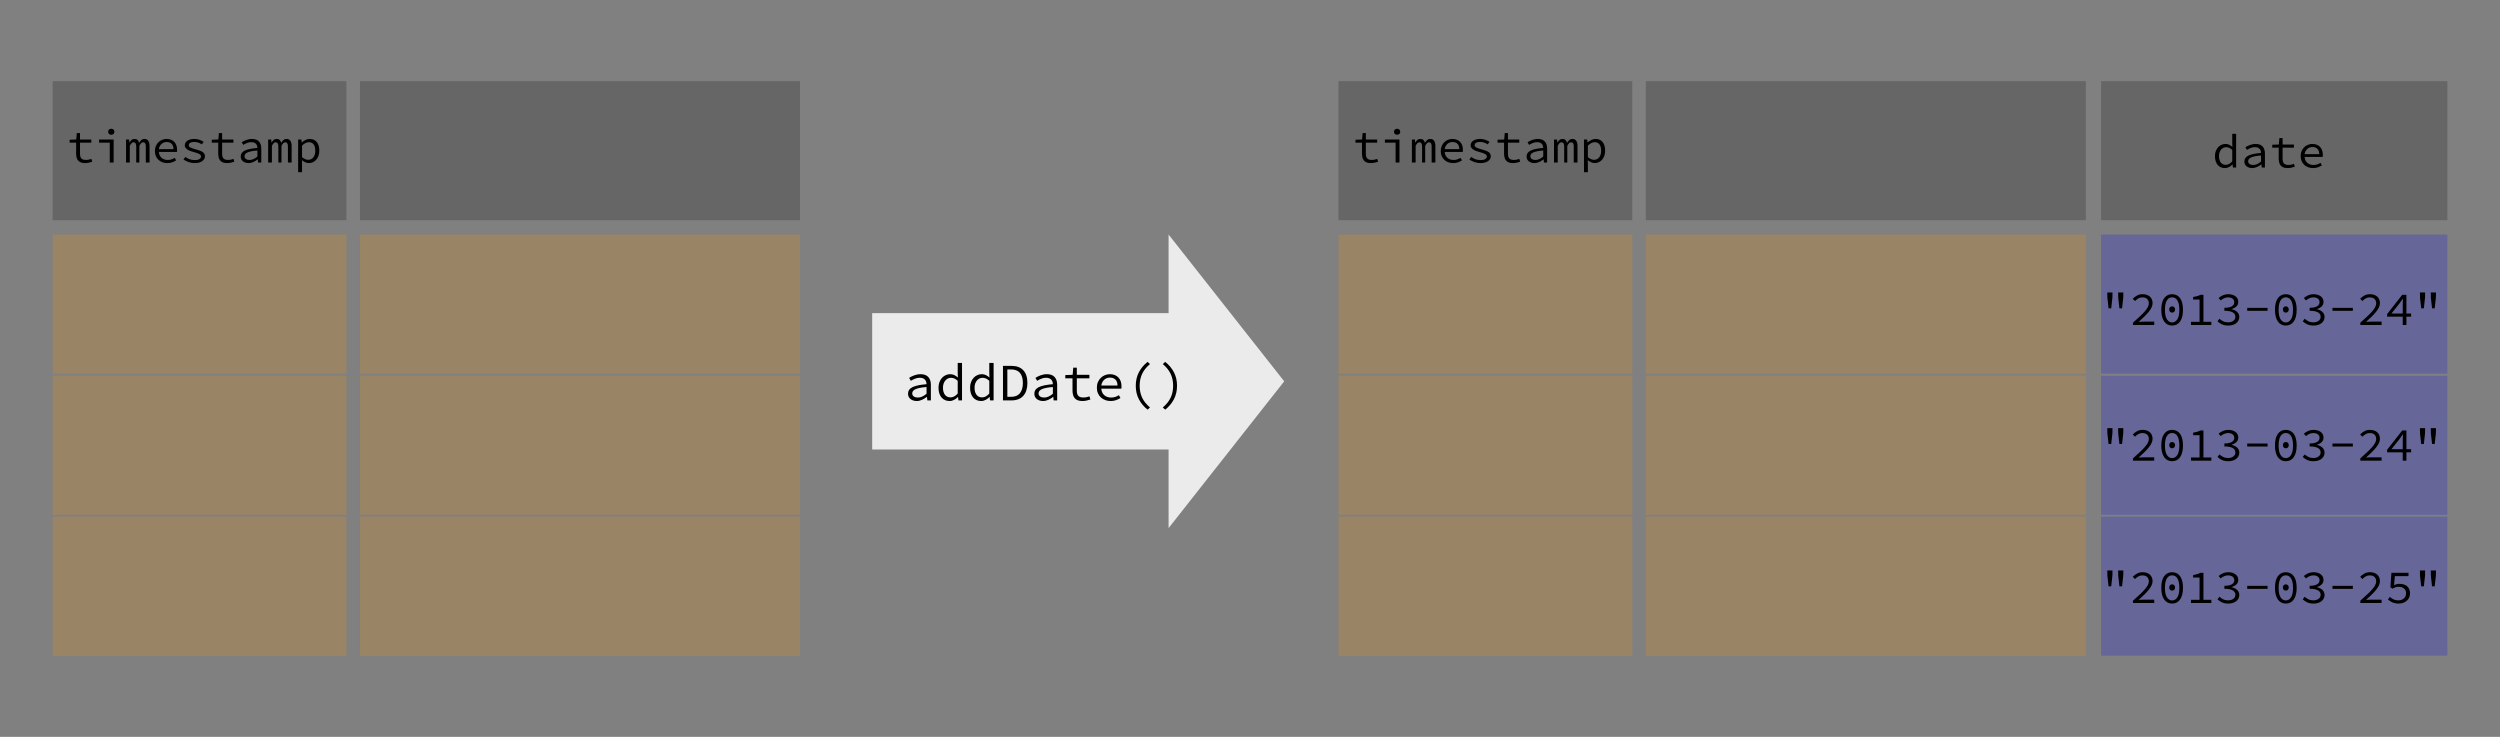 <?xml version="1.0" standalone="no"?><!-- Generator: Gravit.io --><svg xmlns="http://www.w3.org/2000/svg" xmlns:xlink="http://www.w3.org/1999/xlink" style="isolation:isolate" viewBox="0 0 475 140" width="475" height="140"><rect x="0" y="0" width="475" height="140" fill="#808080" stroke="none"/><defs><clipPath id="_clipPath_81dldVuMiQJe35vTVpRPzI9KvKmVYJ2A"><rect width="475" height="140"/></clipPath></defs><g clip-path="url(#_clipPath_81dldVuMiQJe35vTVpRPzI9KvKmVYJ2A)"><g><g opacity="0.2"><rect x="10" y="15.416" width="55.819" height="26.427" transform="matrix(1,0,0,1,0,0)" fill="rgb(0,0,0)"/></g><g opacity="0.2"><rect x="10" y="44.564" width="55.819" height="26.427" transform="matrix(1,0,0,1,0,0)" fill="rgb(255,153,0)"/></g><g opacity="0.2"><rect x="10" y="71.396" width="55.819" height="26.427" transform="matrix(1,0,0,1,0,0)" fill="rgb(255,153,0)"/></g><g opacity="0.2"><rect x="10" y="98.157" width="55.819" height="26.427" transform="matrix(1,0,0,1,0,0)" fill="rgb(255,153,0)"/></g><g opacity="0.2"><rect x="68.398" y="15.416" width="83.602" height="26.427" transform="matrix(1,0,0,1,0,0)" fill="rgb(0,0,0)"/></g><g opacity="0.2"><rect x="68.398" y="44.564" width="83.602" height="26.427" transform="matrix(1,0,0,1,0,0)" fill="rgb(255,153,0)"/></g><g opacity="0.2"><rect x="68.398" y="71.396" width="83.602" height="26.427" transform="matrix(1,0,0,1,0,0)" fill="rgb(255,153,0)"/></g><g opacity="0.2"><rect x="68.398" y="98.157" width="83.602" height="26.427" transform="matrix(1,0,0,1,0,0)" fill="rgb(255,153,0)"/></g><path d=" M 14.464 29.178 L 14.464 27.108 L 13.231 27.108 L 13.231 26.55 L 14.491 26.505 L 14.59 25.281 L 15.202 25.281 L 15.202 26.505 L 17.353 26.505 L 17.353 27.108 L 15.202 27.108 L 15.202 29.187 L 15.202 29.187 Q 15.202 29.484 15.256 29.704 L 15.256 29.704 L 15.256 29.704 Q 15.31 29.925 15.436 30.078 L 15.436 30.078 L 15.436 30.078 Q 15.562 30.231 15.778 30.307 L 15.778 30.307 L 15.778 30.307 Q 15.994 30.384 16.309 30.384 L 16.309 30.384 L 16.309 30.384 Q 16.624 30.384 16.876 30.33 L 16.876 30.33 L 16.876 30.33 Q 17.128 30.276 17.362 30.186 L 17.362 30.186 L 17.524 30.726 L 17.524 30.726 Q 17.227 30.834 16.867 30.91 L 16.867 30.91 L 16.867 30.91 Q 16.507 30.987 16.147 30.987 L 16.147 30.987 L 16.147 30.987 Q 15.67 30.987 15.346 30.856 L 15.346 30.856 L 15.346 30.856 Q 15.022 30.726 14.828 30.487 L 14.828 30.487 L 14.828 30.487 Q 14.635 30.249 14.549 29.916 L 14.549 29.916 L 14.549 29.916 Q 14.464 29.583 14.464 29.178 L 14.464 29.178 Z  M 18.82 27.108 L 18.82 26.505 L 21.592 26.505 L 21.592 30.879 L 20.854 30.879 L 20.854 27.108 L 18.82 27.108 Z  M 21.142 25.605 L 21.142 25.605 L 21.142 25.605 Q 20.881 25.605 20.714 25.452 L 20.714 25.452 L 20.714 25.452 Q 20.548 25.299 20.548 25.038 L 20.548 25.038 L 20.548 25.038 Q 20.548 24.777 20.714 24.619 L 20.714 24.619 L 20.714 24.619 Q 20.881 24.462 21.142 24.462 L 21.142 24.462 L 21.142 24.462 Q 21.394 24.462 21.565 24.619 L 21.565 24.619 L 21.565 24.619 Q 21.736 24.777 21.736 25.038 L 21.736 25.038 L 21.736 25.038 Q 21.736 25.299 21.565 25.452 L 21.565 25.452 L 21.565 25.452 Q 21.394 25.605 21.142 25.605 Z  M 23.95 30.879 L 23.95 26.505 L 24.526 26.505 L 24.589 27.081 L 24.616 27.081 L 24.616 27.081 Q 24.778 26.775 24.998 26.586 L 24.998 26.586 L 24.998 26.586 Q 25.219 26.397 25.597 26.397 L 25.597 26.397 L 25.597 26.397 Q 26.263 26.397 26.425 27.153 L 26.425 27.153 L 26.425 27.153 Q 26.623 26.811 26.857 26.604 L 26.857 26.604 L 26.857 26.604 Q 27.091 26.397 27.46 26.397 L 27.46 26.397 L 27.46 26.397 Q 27.919 26.397 28.166 26.743 L 28.166 26.743 L 28.166 26.743 Q 28.414 27.09 28.414 27.747 L 28.414 27.747 L 28.414 30.879 L 27.703 30.879 L 27.703 27.81 L 27.703 27.81 Q 27.703 27.036 27.226 27.036 L 27.226 27.036 L 27.226 27.036 Q 26.992 27.036 26.821 27.202 L 26.821 27.202 L 26.821 27.202 Q 26.65 27.369 26.479 27.711 L 26.479 27.711 L 26.479 30.879 L 25.885 30.879 L 25.885 27.81 L 25.885 27.81 Q 25.885 27.036 25.39 27.036 L 25.39 27.036 L 25.39 27.036 Q 25.156 27.036 24.994 27.202 L 24.994 27.202 L 24.994 27.202 Q 24.832 27.369 24.661 27.711 L 24.661 27.711 L 24.661 30.879 L 23.95 30.879 Z  M 29.431 28.701 L 29.431 28.701 L 29.431 28.701 Q 29.431 28.161 29.62 27.733 L 29.62 27.733 L 29.62 27.733 Q 29.809 27.306 30.119 27.009 L 30.119 27.009 L 30.119 27.009 Q 30.43 26.712 30.83 26.554 L 30.83 26.554 L 30.83 26.554 Q 31.231 26.397 31.654 26.397 L 31.654 26.397 L 31.654 26.397 Q 32.122 26.397 32.491 26.545 L 32.491 26.545 L 32.491 26.545 Q 32.86 26.694 33.116 26.964 L 33.116 26.964 L 33.116 26.964 Q 33.373 27.234 33.508 27.612 L 33.508 27.612 L 33.508 27.612 Q 33.643 27.99 33.643 28.449 L 33.643 28.449 L 33.643 28.449 Q 33.643 28.566 33.638 28.678 L 33.638 28.678 L 33.638 28.678 Q 33.634 28.791 33.616 28.872 L 33.616 28.872 L 30.196 28.872 L 30.196 28.872 Q 30.205 29.223 30.335 29.502 L 30.335 29.502 L 30.335 29.502 Q 30.466 29.781 30.686 29.979 L 30.686 29.979 L 30.686 29.979 Q 30.907 30.177 31.208 30.285 L 31.208 30.285 L 31.208 30.285 Q 31.51 30.393 31.87 30.393 L 31.87 30.393 L 31.87 30.393 Q 32.257 30.393 32.576 30.285 L 32.576 30.285 L 32.576 30.285 Q 32.896 30.177 33.202 29.988 L 33.202 29.988 L 33.463 30.474 L 33.463 30.474 Q 33.139 30.681 32.725 30.834 L 32.725 30.834 L 32.725 30.834 Q 32.311 30.987 31.78 30.987 L 31.78 30.987 L 31.78 30.987 Q 31.294 30.987 30.866 30.829 L 30.866 30.829 L 30.866 30.829 Q 30.439 30.672 30.119 30.379 L 30.119 30.379 L 30.119 30.379 Q 29.8 30.087 29.615 29.664 L 29.615 29.664 L 29.615 29.664 Q 29.431 29.241 29.431 28.701 Z  M 30.187 28.341 L 32.959 28.341 L 32.959 28.341 Q 32.959 27.684 32.617 27.333 L 32.617 27.333 L 32.617 27.333 Q 32.275 26.982 31.663 26.982 L 31.663 26.982 L 31.663 26.982 Q 31.393 26.982 31.145 27.072 L 31.145 27.072 L 31.145 27.072 Q 30.898 27.162 30.7 27.337 L 30.7 27.337 L 30.7 27.337 Q 30.502 27.513 30.367 27.765 L 30.367 27.765 L 30.367 27.765 Q 30.232 28.017 30.187 28.341 L 30.187 28.341 Z  M 34.858 30.303 L 35.218 29.817 L 35.218 29.817 Q 35.587 30.087 36.01 30.249 L 36.01 30.249 L 36.01 30.249 Q 36.433 30.411 37.027 30.411 L 37.027 30.411 L 37.027 30.411 Q 37.621 30.411 37.909 30.213 L 37.909 30.213 L 37.909 30.213 Q 38.197 30.015 38.197 29.727 L 38.197 29.727 L 38.197 29.727 Q 38.197 29.475 37.886 29.277 L 37.886 29.277 L 37.886 29.277 Q 37.576 29.079 36.775 28.881 L 36.775 28.881 L 36.775 28.881 Q 36.433 28.8 36.131 28.683 L 36.131 28.683 L 36.131 28.683 Q 35.83 28.566 35.605 28.408 L 35.605 28.408 L 35.605 28.408 Q 35.38 28.251 35.245 28.062 L 35.245 28.062 L 35.245 28.062 Q 35.11 27.873 35.11 27.639 L 35.11 27.639 L 35.11 27.639 Q 35.11 27.378 35.227 27.148 L 35.227 27.148 L 35.227 27.148 Q 35.344 26.919 35.573 26.752 L 35.573 26.752 L 35.573 26.752 Q 35.803 26.586 36.149 26.491 L 36.149 26.491 L 36.149 26.491 Q 36.496 26.397 36.946 26.397 L 36.946 26.397 L 36.946 26.397 Q 37.441 26.397 37.909 26.563 L 37.909 26.563 L 37.909 26.563 Q 38.377 26.73 38.701 26.955 L 38.701 26.955 L 38.341 27.432 L 38.341 27.432 Q 38.053 27.225 37.702 27.099 L 37.702 27.099 L 37.702 27.099 Q 37.351 26.973 36.946 26.973 L 36.946 26.973 L 36.946 26.973 Q 36.64 26.973 36.433 27.022 L 36.433 27.022 L 36.433 27.022 Q 36.226 27.072 36.1 27.157 L 36.1 27.157 L 36.1 27.157 Q 35.974 27.243 35.92 27.36 L 35.92 27.36 L 35.92 27.36 Q 35.866 27.477 35.866 27.603 L 35.866 27.603 L 35.866 27.603 Q 35.866 27.873 36.235 28.048 L 36.235 28.048 L 36.235 28.048 Q 36.604 28.224 37.198 28.377 L 37.198 28.377 L 37.198 28.377 Q 38.089 28.602 38.516 28.89 L 38.516 28.89 L 38.516 28.89 Q 38.944 29.178 38.944 29.682 L 38.944 29.682 L 38.944 29.682 Q 38.944 29.952 38.818 30.186 L 38.818 30.186 L 38.818 30.186 Q 38.692 30.42 38.444 30.6 L 38.444 30.6 L 38.444 30.6 Q 38.197 30.78 37.832 30.883 L 37.832 30.883 L 37.832 30.883 Q 37.468 30.987 37 30.987 L 37 30.987 L 37 30.987 Q 36.352 30.987 35.807 30.784 L 35.807 30.784 L 35.807 30.784 Q 35.263 30.582 34.858 30.303 L 34.858 30.303 Z  M 41.464 29.178 L 41.464 27.108 L 40.231 27.108 L 40.231 26.55 L 41.491 26.505 L 41.59 25.281 L 42.202 25.281 L 42.202 26.505 L 44.353 26.505 L 44.353 27.108 L 42.202 27.108 L 42.202 29.187 L 42.202 29.187 Q 42.202 29.484 42.256 29.704 L 42.256 29.704 L 42.256 29.704 Q 42.31 29.925 42.436 30.078 L 42.436 30.078 L 42.436 30.078 Q 42.562 30.231 42.778 30.307 L 42.778 30.307 L 42.778 30.307 Q 42.994 30.384 43.309 30.384 L 43.309 30.384 L 43.309 30.384 Q 43.624 30.384 43.876 30.33 L 43.876 30.33 L 43.876 30.33 Q 44.128 30.276 44.362 30.186 L 44.362 30.186 L 44.524 30.726 L 44.524 30.726 Q 44.227 30.834 43.867 30.91 L 43.867 30.91 L 43.867 30.91 Q 43.507 30.987 43.147 30.987 L 43.147 30.987 L 43.147 30.987 Q 42.67 30.987 42.346 30.856 L 42.346 30.856 L 42.346 30.856 Q 42.022 30.726 41.828 30.487 L 41.828 30.487 L 41.828 30.487 Q 41.635 30.249 41.549 29.916 L 41.549 29.916 L 41.549 29.916 Q 41.464 29.583 41.464 29.178 L 41.464 29.178 Z  M 45.739 29.745 L 45.739 29.745 L 45.739 29.745 Q 45.739 29.376 45.914 29.101 L 45.914 29.101 L 45.914 29.101 Q 46.09 28.827 46.472 28.629 L 46.472 28.629 L 46.472 28.629 Q 46.855 28.431 47.458 28.305 L 47.458 28.305 L 47.458 28.305 Q 48.061 28.179 48.907 28.107 L 48.907 28.107 L 48.907 28.107 Q 48.898 27.882 48.835 27.684 L 48.835 27.684 L 48.835 27.684 Q 48.772 27.486 48.637 27.337 L 48.637 27.337 L 48.637 27.337 Q 48.502 27.189 48.281 27.099 L 48.281 27.099 L 48.281 27.099 Q 48.061 27.009 47.746 27.009 L 47.746 27.009 L 47.746 27.009 Q 47.314 27.009 46.918 27.175 L 46.918 27.175 L 46.918 27.175 Q 46.522 27.342 46.216 27.531 L 46.216 27.531 L 45.928 27.027 L 45.928 27.027 Q 46.09 26.919 46.31 26.806 L 46.31 26.806 L 46.31 26.806 Q 46.531 26.694 46.778 26.604 L 46.778 26.604 L 46.778 26.604 Q 47.026 26.514 47.305 26.455 L 47.305 26.455 L 47.305 26.455 Q 47.584 26.397 47.872 26.397 L 47.872 26.397 L 47.872 26.397 Q 48.772 26.397 49.208 26.887 L 49.208 26.887 L 49.208 26.887 Q 49.645 27.378 49.645 28.197 L 49.645 28.197 L 49.645 30.879 L 49.042 30.879 L 48.979 30.285 L 48.952 30.285 L 48.952 30.285 Q 48.583 30.573 48.137 30.78 L 48.137 30.78 L 48.137 30.78 Q 47.692 30.987 47.224 30.987 L 47.224 30.987 L 47.224 30.987 Q 46.918 30.987 46.648 30.901 L 46.648 30.901 L 46.648 30.901 Q 46.378 30.816 46.175 30.658 L 46.175 30.658 L 46.175 30.658 Q 45.973 30.501 45.856 30.271 L 45.856 30.271 L 45.856 30.271 Q 45.739 30.042 45.739 29.745 Z  M 46.459 29.691 L 46.459 29.691 L 46.459 29.691 Q 46.459 29.88 46.54 30.01 L 46.54 30.01 L 46.54 30.01 Q 46.621 30.141 46.751 30.226 L 46.751 30.226 L 46.751 30.226 Q 46.882 30.312 47.057 30.352 L 47.057 30.352 L 47.057 30.352 Q 47.233 30.393 47.422 30.393 L 47.422 30.393 L 47.422 30.393 Q 47.8 30.393 48.164 30.226 L 48.164 30.226 L 48.164 30.226 Q 48.529 30.06 48.907 29.745 L 48.907 29.745 L 48.907 28.593 L 48.907 28.593 Q 48.205 28.647 47.732 28.746 L 47.732 28.746 L 47.732 28.746 Q 47.26 28.845 46.976 28.984 L 46.976 28.984 L 46.976 28.984 Q 46.693 29.124 46.576 29.299 L 46.576 29.299 L 46.576 29.299 Q 46.459 29.475 46.459 29.691 Z  M 50.95 30.879 L 50.95 26.505 L 51.526 26.505 L 51.589 27.081 L 51.616 27.081 L 51.616 27.081 Q 51.778 26.775 51.998 26.586 L 51.998 26.586 L 51.998 26.586 Q 52.219 26.397 52.597 26.397 L 52.597 26.397 L 52.597 26.397 Q 53.263 26.397 53.425 27.153 L 53.425 27.153 L 53.425 27.153 Q 53.623 26.811 53.857 26.604 L 53.857 26.604 L 53.857 26.604 Q 54.091 26.397 54.46 26.397 L 54.46 26.397 L 54.46 26.397 Q 54.919 26.397 55.166 26.743 L 55.166 26.743 L 55.166 26.743 Q 55.414 27.09 55.414 27.747 L 55.414 27.747 L 55.414 30.879 L 54.703 30.879 L 54.703 27.81 L 54.703 27.81 Q 54.703 27.036 54.226 27.036 L 54.226 27.036 L 54.226 27.036 Q 53.992 27.036 53.821 27.202 L 53.821 27.202 L 53.821 27.202 Q 53.65 27.369 53.479 27.711 L 53.479 27.711 L 53.479 30.879 L 52.885 30.879 L 52.885 27.81 L 52.885 27.81 Q 52.885 27.036 52.39 27.036 L 52.39 27.036 L 52.39 27.036 Q 52.156 27.036 51.994 27.202 L 51.994 27.202 L 51.994 27.202 Q 51.832 27.369 51.661 27.711 L 51.661 27.711 L 51.661 30.879 L 50.95 30.879 Z  M 57.367 30.42 L 57.385 31.248 L 57.385 32.724 L 56.647 32.724 L 56.647 26.505 L 57.259 26.505 L 57.322 27.063 L 57.349 27.063 L 57.349 27.063 Q 57.655 26.775 58.055 26.586 L 58.055 26.586 L 58.055 26.586 Q 58.456 26.397 58.861 26.397 L 58.861 26.397 L 58.861 26.397 Q 59.302 26.397 59.639 26.554 L 59.639 26.554 L 59.639 26.554 Q 59.977 26.712 60.206 27.004 L 60.206 27.004 L 60.206 27.004 Q 60.436 27.297 60.553 27.706 L 60.553 27.706 L 60.553 27.706 Q 60.67 28.116 60.67 28.629 L 60.67 28.629 L 60.67 28.629 Q 60.67 29.187 60.508 29.623 L 60.508 29.623 L 60.508 29.623 Q 60.346 30.06 60.071 30.366 L 60.071 30.366 L 60.071 30.366 Q 59.797 30.672 59.437 30.829 L 59.437 30.829 L 59.437 30.829 Q 59.077 30.987 58.681 30.987 L 58.681 30.987 L 58.681 30.987 Q 58.375 30.987 58.019 30.838 L 58.019 30.838 L 58.019 30.838 Q 57.664 30.69 57.367 30.42 L 57.367 30.42 Z  M 57.385 27.675 L 57.385 29.853 L 57.385 29.853 Q 57.7 30.132 58.015 30.249 L 58.015 30.249 L 58.015 30.249 Q 58.33 30.366 58.555 30.366 L 58.555 30.366 L 58.555 30.366 Q 59.149 30.366 59.527 29.907 L 59.527 29.907 L 59.527 29.907 Q 59.905 29.448 59.905 28.629 L 59.905 28.629 L 59.905 28.629 Q 59.905 28.269 59.833 27.972 L 59.833 27.972 L 59.833 27.972 Q 59.761 27.675 59.612 27.463 L 59.612 27.463 L 59.612 27.463 Q 59.464 27.252 59.23 27.135 L 59.23 27.135 L 59.23 27.135 Q 58.996 27.018 58.672 27.018 L 58.672 27.018 L 58.672 27.018 Q 58.384 27.018 58.055 27.175 L 58.055 27.175 L 58.055 27.175 Q 57.727 27.333 57.385 27.675 L 57.385 27.675 Z " fill-rule="evenodd" fill="rgb(0,0,0)"/></g><g><g opacity="0.2"><rect x="254.309" y="15.416" width="55.819" height="26.427" transform="matrix(1,0,0,1,0,0)" fill="rgb(0,0,0)"/></g><g opacity="0.2"><rect x="254.309" y="44.564" width="55.819" height="26.427" transform="matrix(1,0,0,1,0,0)" fill="rgb(255,153,0)"/></g><g opacity="0.2"><rect x="254.309" y="71.396" width="55.819" height="26.427" transform="matrix(1,0,0,1,0,0)" fill="rgb(255,153,0)"/></g><g opacity="0.2"><rect x="254.309" y="98.157" width="55.819" height="26.427" transform="matrix(1,0,0,1,0,0)" fill="rgb(255,153,0)"/></g><g opacity="0.2"><rect x="312.707" y="15.416" width="83.602" height="26.427" transform="matrix(1,0,0,1,0,0)" fill="rgb(0,0,0)"/></g><g opacity="0.2"><rect x="312.707" y="44.564" width="83.602" height="26.427" transform="matrix(1,0,0,1,0,0)" fill="rgb(255,153,0)"/></g><g opacity="0.2"><rect x="312.707" y="71.396" width="83.602" height="26.427" transform="matrix(1,0,0,1,0,0)" fill="rgb(255,153,0)"/></g><g opacity="0.2"><rect x="312.707" y="98.157" width="83.602" height="26.427" transform="matrix(1,0,0,1,0,0)" fill="rgb(255,153,0)"/></g><path d=" M 258.773 29.178 L 258.773 27.108 L 257.54 27.108 L 257.54 26.55 L 258.8 26.505 L 258.899 25.281 L 259.511 25.281 L 259.511 26.505 L 261.662 26.505 L 261.662 27.108 L 259.511 27.108 L 259.511 29.187 L 259.511 29.187 Q 259.511 29.484 259.565 29.704 L 259.565 29.704 L 259.565 29.704 Q 259.619 29.925 259.745 30.078 L 259.745 30.078 L 259.745 30.078 Q 259.871 30.231 260.087 30.307 L 260.087 30.307 L 260.087 30.307 Q 260.303 30.384 260.618 30.384 L 260.618 30.384 L 260.618 30.384 Q 260.933 30.384 261.185 30.33 L 261.185 30.33 L 261.185 30.33 Q 261.437 30.276 261.671 30.186 L 261.671 30.186 L 261.833 30.726 L 261.833 30.726 Q 261.536 30.834 261.176 30.91 L 261.176 30.91 L 261.176 30.91 Q 260.816 30.987 260.456 30.987 L 260.456 30.987 L 260.456 30.987 Q 259.979 30.987 259.655 30.856 L 259.655 30.856 L 259.655 30.856 Q 259.331 30.726 259.138 30.487 L 259.138 30.487 L 259.138 30.487 Q 258.944 30.249 258.859 29.916 L 258.859 29.916 L 258.859 29.916 Q 258.773 29.583 258.773 29.178 L 258.773 29.178 Z  M 263.129 27.108 L 263.129 26.505 L 265.901 26.505 L 265.901 30.879 L 265.163 30.879 L 265.163 27.108 L 263.129 27.108 Z  M 265.451 25.605 L 265.451 25.605 L 265.451 25.605 Q 265.19 25.605 265.023 25.452 L 265.023 25.452 L 265.023 25.452 Q 264.857 25.299 264.857 25.038 L 264.857 25.038 L 264.857 25.038 Q 264.857 24.777 265.023 24.619 L 265.023 24.619 L 265.023 24.619 Q 265.19 24.462 265.451 24.462 L 265.451 24.462 L 265.451 24.462 Q 265.703 24.462 265.874 24.619 L 265.874 24.619 L 265.874 24.619 Q 266.045 24.777 266.045 25.038 L 266.045 25.038 L 266.045 25.038 Q 266.045 25.299 265.874 25.452 L 265.874 25.452 L 265.874 25.452 Q 265.703 25.605 265.451 25.605 Z  M 268.259 30.879 L 268.259 26.505 L 268.835 26.505 L 268.898 27.081 L 268.925 27.081 L 268.925 27.081 Q 269.087 26.775 269.307 26.586 L 269.307 26.586 L 269.307 26.586 Q 269.528 26.397 269.906 26.397 L 269.906 26.397 L 269.906 26.397 Q 270.572 26.397 270.734 27.153 L 270.734 27.153 L 270.734 27.153 Q 270.932 26.811 271.166 26.604 L 271.166 26.604 L 271.166 26.604 Q 271.4 26.397 271.769 26.397 L 271.769 26.397 L 271.769 26.397 Q 272.228 26.397 272.475 26.743 L 272.475 26.743 L 272.475 26.743 Q 272.723 27.09 272.723 27.747 L 272.723 27.747 L 272.723 30.879 L 272.012 30.879 L 272.012 27.81 L 272.012 27.81 Q 272.012 27.036 271.535 27.036 L 271.535 27.036 L 271.535 27.036 Q 271.301 27.036 271.13 27.202 L 271.13 27.202 L 271.13 27.202 Q 270.959 27.369 270.788 27.711 L 270.788 27.711 L 270.788 30.879 L 270.194 30.879 L 270.194 27.81 L 270.194 27.81 Q 270.194 27.036 269.699 27.036 L 269.699 27.036 L 269.699 27.036 Q 269.465 27.036 269.303 27.202 L 269.303 27.202 L 269.303 27.202 Q 269.141 27.369 268.97 27.711 L 268.97 27.711 L 268.97 30.879 L 268.259 30.879 Z  M 273.74 28.701 L 273.74 28.701 L 273.74 28.701 Q 273.74 28.161 273.929 27.733 L 273.929 27.733 L 273.929 27.733 Q 274.118 27.306 274.428 27.009 L 274.428 27.009 L 274.428 27.009 Q 274.739 26.712 275.139 26.554 L 275.139 26.554 L 275.139 26.554 Q 275.54 26.397 275.963 26.397 L 275.963 26.397 L 275.963 26.397 Q 276.431 26.397 276.8 26.545 L 276.8 26.545 L 276.8 26.545 Q 277.169 26.694 277.426 26.964 L 277.426 26.964 L 277.426 26.964 Q 277.682 27.234 277.817 27.612 L 277.817 27.612 L 277.817 27.612 Q 277.952 27.99 277.952 28.449 L 277.952 28.449 L 277.952 28.449 Q 277.952 28.566 277.948 28.678 L 277.948 28.678 L 277.948 28.678 Q 277.943 28.791 277.925 28.872 L 277.925 28.872 L 274.505 28.872 L 274.505 28.872 Q 274.514 29.223 274.645 29.502 L 274.645 29.502 L 274.645 29.502 Q 274.775 29.781 274.996 29.979 L 274.996 29.979 L 274.996 29.979 Q 275.216 30.177 275.518 30.285 L 275.518 30.285 L 275.518 30.285 Q 275.819 30.393 276.179 30.393 L 276.179 30.393 L 276.179 30.393 Q 276.566 30.393 276.885 30.285 L 276.885 30.285 L 276.885 30.285 Q 277.205 30.177 277.511 29.988 L 277.511 29.988 L 277.772 30.474 L 277.772 30.474 Q 277.448 30.681 277.034 30.834 L 277.034 30.834 L 277.034 30.834 Q 276.62 30.987 276.089 30.987 L 276.089 30.987 L 276.089 30.987 Q 275.603 30.987 275.176 30.829 L 275.176 30.829 L 275.176 30.829 Q 274.748 30.672 274.428 30.379 L 274.428 30.379 L 274.428 30.379 Q 274.109 30.087 273.924 29.664 L 273.924 29.664 L 273.924 29.664 Q 273.74 29.241 273.74 28.701 Z  M 274.496 28.341 L 277.268 28.341 L 277.268 28.341 Q 277.268 27.684 276.926 27.333 L 276.926 27.333 L 276.926 27.333 Q 276.584 26.982 275.972 26.982 L 275.972 26.982 L 275.972 26.982 Q 275.702 26.982 275.454 27.072 L 275.454 27.072 L 275.454 27.072 Q 275.207 27.162 275.009 27.337 L 275.009 27.337 L 275.009 27.337 Q 274.811 27.513 274.676 27.765 L 274.676 27.765 L 274.676 27.765 Q 274.541 28.017 274.496 28.341 L 274.496 28.341 Z  M 279.167 30.303 L 279.527 29.817 L 279.527 29.817 Q 279.896 30.087 280.319 30.249 L 280.319 30.249 L 280.319 30.249 Q 280.742 30.411 281.336 30.411 L 281.336 30.411 L 281.336 30.411 Q 281.93 30.411 282.218 30.213 L 282.218 30.213 L 282.218 30.213 Q 282.506 30.015 282.506 29.727 L 282.506 29.727 L 282.506 29.727 Q 282.506 29.475 282.195 29.277 L 282.195 29.277 L 282.195 29.277 Q 281.885 29.079 281.084 28.881 L 281.084 28.881 L 281.084 28.881 Q 280.742 28.8 280.441 28.683 L 280.441 28.683 L 280.441 28.683 Q 280.139 28.566 279.914 28.408 L 279.914 28.408 L 279.914 28.408 Q 279.689 28.251 279.554 28.062 L 279.554 28.062 L 279.554 28.062 Q 279.419 27.873 279.419 27.639 L 279.419 27.639 L 279.419 27.639 Q 279.419 27.378 279.536 27.148 L 279.536 27.148 L 279.536 27.148 Q 279.653 26.919 279.883 26.752 L 279.883 26.752 L 279.883 26.752 Q 280.112 26.586 280.458 26.491 L 280.458 26.491 L 280.458 26.491 Q 280.805 26.397 281.255 26.397 L 281.255 26.397 L 281.255 26.397 Q 281.75 26.397 282.218 26.563 L 282.218 26.563 L 282.218 26.563 Q 282.686 26.73 283.01 26.955 L 283.01 26.955 L 282.65 27.432 L 282.65 27.432 Q 282.362 27.225 282.011 27.099 L 282.011 27.099 L 282.011 27.099 Q 281.66 26.973 281.255 26.973 L 281.255 26.973 L 281.255 26.973 Q 280.949 26.973 280.742 27.022 L 280.742 27.022 L 280.742 27.022 Q 280.535 27.072 280.409 27.157 L 280.409 27.157 L 280.409 27.157 Q 280.283 27.243 280.229 27.36 L 280.229 27.36 L 280.229 27.36 Q 280.175 27.477 280.175 27.603 L 280.175 27.603 L 280.175 27.603 Q 280.175 27.873 280.544 28.048 L 280.544 28.048 L 280.544 28.048 Q 280.913 28.224 281.507 28.377 L 281.507 28.377 L 281.507 28.377 Q 282.398 28.602 282.826 28.89 L 282.826 28.89 L 282.826 28.89 Q 283.253 29.178 283.253 29.682 L 283.253 29.682 L 283.253 29.682 Q 283.253 29.952 283.127 30.186 L 283.127 30.186 L 283.127 30.186 Q 283.001 30.42 282.754 30.6 L 282.754 30.6 L 282.754 30.6 Q 282.506 30.78 282.142 30.883 L 282.142 30.883 L 282.142 30.883 Q 281.777 30.987 281.309 30.987 L 281.309 30.987 L 281.309 30.987 Q 280.661 30.987 280.117 30.784 L 280.117 30.784 L 280.117 30.784 Q 279.572 30.582 279.167 30.303 L 279.167 30.303 Z  M 285.773 29.178 L 285.773 27.108 L 284.54 27.108 L 284.54 26.55 L 285.8 26.505 L 285.899 25.281 L 286.511 25.281 L 286.511 26.505 L 288.662 26.505 L 288.662 27.108 L 286.511 27.108 L 286.511 29.187 L 286.511 29.187 Q 286.511 29.484 286.565 29.704 L 286.565 29.704 L 286.565 29.704 Q 286.619 29.925 286.745 30.078 L 286.745 30.078 L 286.745 30.078 Q 286.871 30.231 287.087 30.307 L 287.087 30.307 L 287.087 30.307 Q 287.303 30.384 287.618 30.384 L 287.618 30.384 L 287.618 30.384 Q 287.933 30.384 288.185 30.33 L 288.185 30.33 L 288.185 30.33 Q 288.437 30.276 288.671 30.186 L 288.671 30.186 L 288.833 30.726 L 288.833 30.726 Q 288.536 30.834 288.176 30.91 L 288.176 30.91 L 288.176 30.91 Q 287.816 30.987 287.456 30.987 L 287.456 30.987 L 287.456 30.987 Q 286.979 30.987 286.655 30.856 L 286.655 30.856 L 286.655 30.856 Q 286.331 30.726 286.138 30.487 L 286.138 30.487 L 286.138 30.487 Q 285.944 30.249 285.859 29.916 L 285.859 29.916 L 285.859 29.916 Q 285.773 29.583 285.773 29.178 L 285.773 29.178 Z  M 290.048 29.745 L 290.048 29.745 L 290.048 29.745 Q 290.048 29.376 290.224 29.101 L 290.224 29.101 L 290.224 29.101 Q 290.399 28.827 290.781 28.629 L 290.781 28.629 L 290.781 28.629 Q 291.164 28.431 291.767 28.305 L 291.767 28.305 L 291.767 28.305 Q 292.37 28.179 293.216 28.107 L 293.216 28.107 L 293.216 28.107 Q 293.207 27.882 293.144 27.684 L 293.144 27.684 L 293.144 27.684 Q 293.081 27.486 292.946 27.337 L 292.946 27.337 L 292.946 27.337 Q 292.811 27.189 292.591 27.099 L 292.591 27.099 L 292.591 27.099 Q 292.37 27.009 292.055 27.009 L 292.055 27.009 L 292.055 27.009 Q 291.623 27.009 291.227 27.175 L 291.227 27.175 L 291.227 27.175 Q 290.831 27.342 290.525 27.531 L 290.525 27.531 L 290.237 27.027 L 290.237 27.027 Q 290.399 26.919 290.62 26.806 L 290.62 26.806 L 290.62 26.806 Q 290.84 26.694 291.087 26.604 L 291.087 26.604 L 291.087 26.604 Q 291.335 26.514 291.614 26.455 L 291.614 26.455 L 291.614 26.455 Q 291.893 26.397 292.181 26.397 L 292.181 26.397 L 292.181 26.397 Q 293.081 26.397 293.518 26.887 L 293.518 26.887 L 293.518 26.887 Q 293.954 27.378 293.954 28.197 L 293.954 28.197 L 293.954 30.879 L 293.351 30.879 L 293.288 30.285 L 293.261 30.285 L 293.261 30.285 Q 292.892 30.573 292.447 30.78 L 292.447 30.78 L 292.447 30.78 Q 292.001 30.987 291.533 30.987 L 291.533 30.987 L 291.533 30.987 Q 291.227 30.987 290.957 30.901 L 290.957 30.901 L 290.957 30.901 Q 290.687 30.816 290.484 30.658 L 290.484 30.658 L 290.484 30.658 Q 290.282 30.501 290.165 30.271 L 290.165 30.271 L 290.165 30.271 Q 290.048 30.042 290.048 29.745 Z  M 290.768 29.691 L 290.768 29.691 L 290.768 29.691 Q 290.768 29.88 290.849 30.01 L 290.849 30.01 L 290.849 30.01 Q 290.93 30.141 291.061 30.226 L 291.061 30.226 L 291.061 30.226 Q 291.191 30.312 291.367 30.352 L 291.367 30.352 L 291.367 30.352 Q 291.542 30.393 291.731 30.393 L 291.731 30.393 L 291.731 30.393 Q 292.109 30.393 292.474 30.226 L 292.474 30.226 L 292.474 30.226 Q 292.838 30.06 293.216 29.745 L 293.216 29.745 L 293.216 28.593 L 293.216 28.593 Q 292.514 28.647 292.042 28.746 L 292.042 28.746 L 292.042 28.746 Q 291.569 28.845 291.286 28.984 L 291.286 28.984 L 291.286 28.984 Q 291.002 29.124 290.885 29.299 L 290.885 29.299 L 290.885 29.299 Q 290.768 29.475 290.768 29.691 Z  M 295.259 30.879 L 295.259 26.505 L 295.835 26.505 L 295.898 27.081 L 295.925 27.081 L 295.925 27.081 Q 296.087 26.775 296.307 26.586 L 296.307 26.586 L 296.307 26.586 Q 296.528 26.397 296.906 26.397 L 296.906 26.397 L 296.906 26.397 Q 297.572 26.397 297.734 27.153 L 297.734 27.153 L 297.734 27.153 Q 297.932 26.811 298.166 26.604 L 298.166 26.604 L 298.166 26.604 Q 298.4 26.397 298.769 26.397 L 298.769 26.397 L 298.769 26.397 Q 299.228 26.397 299.475 26.743 L 299.475 26.743 L 299.475 26.743 Q 299.723 27.09 299.723 27.747 L 299.723 27.747 L 299.723 30.879 L 299.012 30.879 L 299.012 27.81 L 299.012 27.81 Q 299.012 27.036 298.535 27.036 L 298.535 27.036 L 298.535 27.036 Q 298.301 27.036 298.13 27.202 L 298.13 27.202 L 298.13 27.202 Q 297.959 27.369 297.788 27.711 L 297.788 27.711 L 297.788 30.879 L 297.194 30.879 L 297.194 27.81 L 297.194 27.81 Q 297.194 27.036 296.699 27.036 L 296.699 27.036 L 296.699 27.036 Q 296.465 27.036 296.303 27.202 L 296.303 27.202 L 296.303 27.202 Q 296.141 27.369 295.97 27.711 L 295.97 27.711 L 295.97 30.879 L 295.259 30.879 Z  M 301.676 30.42 L 301.694 31.248 L 301.694 32.724 L 300.956 32.724 L 300.956 26.505 L 301.568 26.505 L 301.631 27.063 L 301.658 27.063 L 301.658 27.063 Q 301.964 26.775 302.365 26.586 L 302.365 26.586 L 302.365 26.586 Q 302.765 26.397 303.17 26.397 L 303.17 26.397 L 303.17 26.397 Q 303.611 26.397 303.949 26.554 L 303.949 26.554 L 303.949 26.554 Q 304.286 26.712 304.516 27.004 L 304.516 27.004 L 304.516 27.004 Q 304.745 27.297 304.862 27.706 L 304.862 27.706 L 304.862 27.706 Q 304.979 28.116 304.979 28.629 L 304.979 28.629 L 304.979 28.629 Q 304.979 29.187 304.817 29.623 L 304.817 29.623 L 304.817 29.623 Q 304.655 30.06 304.381 30.366 L 304.381 30.366 L 304.381 30.366 Q 304.106 30.672 303.746 30.829 L 303.746 30.829 L 303.746 30.829 Q 303.386 30.987 302.99 30.987 L 302.99 30.987 L 302.99 30.987 Q 302.684 30.987 302.329 30.838 L 302.329 30.838 L 302.329 30.838 Q 301.973 30.69 301.676 30.42 L 301.676 30.42 Z  M 301.694 27.675 L 301.694 29.853 L 301.694 29.853 Q 302.009 30.132 302.324 30.249 L 302.324 30.249 L 302.324 30.249 Q 302.639 30.366 302.864 30.366 L 302.864 30.366 L 302.864 30.366 Q 303.458 30.366 303.836 29.907 L 303.836 29.907 L 303.836 29.907 Q 304.214 29.448 304.214 28.629 L 304.214 28.629 L 304.214 28.629 Q 304.214 28.269 304.142 27.972 L 304.142 27.972 L 304.142 27.972 Q 304.07 27.675 303.922 27.463 L 303.922 27.463 L 303.922 27.463 Q 303.773 27.252 303.539 27.135 L 303.539 27.135 L 303.539 27.135 Q 303.305 27.018 302.981 27.018 L 302.981 27.018 L 302.981 27.018 Q 302.693 27.018 302.365 27.175 L 302.365 27.175 L 302.365 27.175 Q 302.036 27.333 301.694 27.675 L 301.694 27.675 Z " fill-rule="evenodd" fill="rgb(0,0,0)"/></g><g><polygon points="244,72.452,222.031,100.34,222.031,44.564" fill="rgb(235,235,235)"/><rect x="165.715" y="59.498" width="57.244" height="25.907" transform="matrix(1,0,0,1,0,0)" fill="rgb(235,235,235)"/></g><path d=" M 172.525 74.814 L 172.525 74.814 L 172.525 74.814 Q 172.525 74.404 172.72 74.099 L 172.72 74.099 L 172.72 74.099 Q 172.915 73.794 173.34 73.574 L 173.34 73.574 L 173.34 73.574 Q 173.765 73.354 174.435 73.214 L 174.435 73.214 L 174.435 73.214 Q 175.105 73.074 176.045 72.994 L 176.045 72.994 L 176.045 72.994 Q 176.035 72.744 175.965 72.524 L 175.965 72.524 L 175.965 72.524 Q 175.895 72.304 175.745 72.139 L 175.745 72.139 L 175.745 72.139 Q 175.595 71.974 175.35 71.874 L 175.35 71.874 L 175.35 71.874 Q 175.105 71.774 174.755 71.774 L 174.755 71.774 L 174.755 71.774 Q 174.275 71.774 173.835 71.959 L 173.835 71.959 L 173.835 71.959 Q 173.395 72.144 173.055 72.354 L 173.055 72.354 L 172.735 71.794 L 172.735 71.794 Q 172.915 71.674 173.16 71.549 L 173.16 71.549 L 173.16 71.549 Q 173.405 71.424 173.68 71.324 L 173.68 71.324 L 173.68 71.324 Q 173.955 71.224 174.265 71.159 L 174.265 71.159 L 174.265 71.159 Q 174.575 71.094 174.895 71.094 L 174.895 71.094 L 174.895 71.094 Q 175.895 71.094 176.38 71.639 L 176.38 71.639 L 176.38 71.639 Q 176.865 72.184 176.865 73.094 L 176.865 73.094 L 176.865 76.074 L 176.195 76.074 L 176.125 75.414 L 176.095 75.414 L 176.095 75.414 Q 175.685 75.734 175.19 75.964 L 175.19 75.964 L 175.19 75.964 Q 174.695 76.194 174.175 76.194 L 174.175 76.194 L 174.175 76.194 Q 173.835 76.194 173.535 76.099 L 173.535 76.099 L 173.535 76.099 Q 173.235 76.004 173.01 75.829 L 173.01 75.829 L 173.01 75.829 Q 172.785 75.654 172.655 75.399 L 172.655 75.399 L 172.655 75.399 Q 172.525 75.144 172.525 74.814 Z  M 173.325 74.754 L 173.325 74.754 L 173.325 74.754 Q 173.325 74.964 173.415 75.109 L 173.415 75.109 L 173.415 75.109 Q 173.505 75.254 173.65 75.349 L 173.65 75.349 L 173.65 75.349 Q 173.795 75.444 173.99 75.489 L 173.99 75.489 L 173.99 75.489 Q 174.185 75.534 174.395 75.534 L 174.395 75.534 L 174.395 75.534 Q 174.815 75.534 175.22 75.349 L 175.22 75.349 L 175.22 75.349 Q 175.625 75.164 176.045 74.814 L 176.045 74.814 L 176.045 73.534 L 176.045 73.534 Q 175.265 73.594 174.74 73.704 L 174.74 73.704 L 174.74 73.704 Q 174.215 73.814 173.9 73.969 L 173.9 73.969 L 173.9 73.969 Q 173.585 74.124 173.455 74.319 L 173.455 74.319 L 173.455 74.319 Q 173.325 74.514 173.325 74.754 Z  M 178.315 73.654 L 178.315 73.654 L 178.315 73.654 Q 178.315 73.064 178.5 72.589 L 178.5 72.589 L 178.5 72.589 Q 178.685 72.114 178.99 71.784 L 178.99 71.784 L 178.99 71.784 Q 179.295 71.454 179.695 71.274 L 179.695 71.274 L 179.695 71.274 Q 180.095 71.094 180.525 71.094 L 180.525 71.094 L 180.525 71.094 Q 180.975 71.094 181.315 71.264 L 181.315 71.264 L 181.315 71.264 Q 181.655 71.434 181.995 71.724 L 181.995 71.724 L 181.965 70.824 L 181.965 68.954 L 182.785 68.954 L 182.785 76.074 L 182.105 76.074 L 182.035 75.434 L 182.005 75.434 L 182.005 75.434 Q 181.705 75.744 181.29 75.969 L 181.29 75.969 L 181.29 75.969 Q 180.875 76.194 180.425 76.194 L 180.425 76.194 L 180.425 76.194 Q 179.945 76.194 179.56 76.024 L 179.56 76.024 L 179.56 76.024 Q 179.175 75.854 178.895 75.529 L 178.895 75.529 L 178.895 75.529 Q 178.615 75.204 178.465 74.734 L 178.465 74.734 L 178.465 74.734 Q 178.315 74.264 178.315 73.654 Z  M 179.165 73.644 L 179.165 73.644 L 179.165 73.644 Q 179.165 74.524 179.54 75.014 L 179.54 75.014 L 179.54 75.014 Q 179.915 75.504 180.595 75.504 L 180.595 75.504 L 180.595 75.504 Q 181.315 75.504 181.965 74.774 L 181.965 74.774 L 181.965 72.354 L 181.965 72.354 Q 181.635 72.044 181.32 71.914 L 181.32 71.914 L 181.32 71.914 Q 181.005 71.784 180.685 71.784 L 180.685 71.784 L 180.685 71.784 Q 180.365 71.784 180.09 71.919 L 180.09 71.919 L 180.09 71.919 Q 179.815 72.054 179.61 72.299 L 179.61 72.299 L 179.61 72.299 Q 179.405 72.544 179.285 72.884 L 179.285 72.884 L 179.285 72.884 Q 179.165 73.224 179.165 73.644 Z  M 184.315 73.654 L 184.315 73.654 L 184.315 73.654 Q 184.315 73.064 184.5 72.589 L 184.5 72.589 L 184.5 72.589 Q 184.685 72.114 184.99 71.784 L 184.99 71.784 L 184.99 71.784 Q 185.295 71.454 185.695 71.274 L 185.695 71.274 L 185.695 71.274 Q 186.095 71.094 186.525 71.094 L 186.525 71.094 L 186.525 71.094 Q 186.975 71.094 187.315 71.264 L 187.315 71.264 L 187.315 71.264 Q 187.655 71.434 187.995 71.724 L 187.995 71.724 L 187.965 70.824 L 187.965 68.954 L 188.785 68.954 L 188.785 76.074 L 188.105 76.074 L 188.035 75.434 L 188.005 75.434 L 188.005 75.434 Q 187.705 75.744 187.29 75.969 L 187.29 75.969 L 187.29 75.969 Q 186.875 76.194 186.425 76.194 L 186.425 76.194 L 186.425 76.194 Q 185.945 76.194 185.56 76.024 L 185.56 76.024 L 185.56 76.024 Q 185.175 75.854 184.895 75.529 L 184.895 75.529 L 184.895 75.529 Q 184.615 75.204 184.465 74.734 L 184.465 74.734 L 184.465 74.734 Q 184.315 74.264 184.315 73.654 Z  M 185.165 73.644 L 185.165 73.644 L 185.165 73.644 Q 185.165 74.524 185.54 75.014 L 185.54 75.014 L 185.54 75.014 Q 185.915 75.504 186.595 75.504 L 186.595 75.504 L 186.595 75.504 Q 187.315 75.504 187.965 74.774 L 187.965 74.774 L 187.965 72.354 L 187.965 72.354 Q 187.635 72.044 187.32 71.914 L 187.32 71.914 L 187.32 71.914 Q 187.005 71.784 186.685 71.784 L 186.685 71.784 L 186.685 71.784 Q 186.365 71.784 186.09 71.919 L 186.09 71.919 L 186.09 71.919 Q 185.815 72.054 185.61 72.299 L 185.61 72.299 L 185.61 72.299 Q 185.405 72.544 185.285 72.884 L 185.285 72.884 L 185.285 72.884 Q 185.165 73.224 185.165 73.644 Z  M 190.565 76.074 L 190.565 69.514 L 192.165 69.514 L 192.165 69.514 Q 193.655 69.514 194.43 70.354 L 194.43 70.354 L 194.43 70.354 Q 195.205 71.194 195.205 72.764 L 195.205 72.764 L 195.205 72.764 Q 195.205 73.544 195.01 74.159 L 195.01 74.159 L 195.01 74.159 Q 194.815 74.774 194.435 75.199 L 194.435 75.199 L 194.435 75.199 Q 194.055 75.624 193.495 75.849 L 193.495 75.849 L 193.495 75.849 Q 192.935 76.074 192.205 76.074 L 192.205 76.074 L 190.565 76.074 Z  M 191.395 75.394 L 192.115 75.394 L 192.115 75.394 Q 193.235 75.394 193.79 74.704 L 193.79 74.704 L 193.79 74.704 Q 194.345 74.014 194.345 72.764 L 194.345 72.764 L 194.345 72.764 Q 194.345 71.514 193.79 70.854 L 193.79 70.854 L 193.79 70.854 Q 193.235 70.194 192.115 70.194 L 192.115 70.194 L 191.395 70.194 L 191.395 75.394 Z  M 196.525 74.814 L 196.525 74.814 L 196.525 74.814 Q 196.525 74.404 196.72 74.099 L 196.72 74.099 L 196.72 74.099 Q 196.915 73.794 197.34 73.574 L 197.34 73.574 L 197.34 73.574 Q 197.765 73.354 198.435 73.214 L 198.435 73.214 L 198.435 73.214 Q 199.105 73.074 200.045 72.994 L 200.045 72.994 L 200.045 72.994 Q 200.035 72.744 199.965 72.524 L 199.965 72.524 L 199.965 72.524 Q 199.895 72.304 199.745 72.139 L 199.745 72.139 L 199.745 72.139 Q 199.595 71.974 199.35 71.874 L 199.35 71.874 L 199.35 71.874 Q 199.105 71.774 198.755 71.774 L 198.755 71.774 L 198.755 71.774 Q 198.275 71.774 197.835 71.959 L 197.835 71.959 L 197.835 71.959 Q 197.395 72.144 197.055 72.354 L 197.055 72.354 L 196.735 71.794 L 196.735 71.794 Q 196.915 71.674 197.16 71.549 L 197.16 71.549 L 197.16 71.549 Q 197.405 71.424 197.68 71.324 L 197.68 71.324 L 197.68 71.324 Q 197.955 71.224 198.265 71.159 L 198.265 71.159 L 198.265 71.159 Q 198.575 71.094 198.895 71.094 L 198.895 71.094 L 198.895 71.094 Q 199.895 71.094 200.38 71.639 L 200.38 71.639 L 200.38 71.639 Q 200.865 72.184 200.865 73.094 L 200.865 73.094 L 200.865 76.074 L 200.195 76.074 L 200.125 75.414 L 200.095 75.414 L 200.095 75.414 Q 199.685 75.734 199.19 75.964 L 199.19 75.964 L 199.19 75.964 Q 198.695 76.194 198.175 76.194 L 198.175 76.194 L 198.175 76.194 Q 197.835 76.194 197.535 76.099 L 197.535 76.099 L 197.535 76.099 Q 197.235 76.004 197.01 75.829 L 197.01 75.829 L 197.01 75.829 Q 196.785 75.654 196.655 75.399 L 196.655 75.399 L 196.655 75.399 Q 196.525 75.144 196.525 74.814 Z  M 197.325 74.754 L 197.325 74.754 L 197.325 74.754 Q 197.325 74.964 197.415 75.109 L 197.415 75.109 L 197.415 75.109 Q 197.505 75.254 197.65 75.349 L 197.65 75.349 L 197.65 75.349 Q 197.795 75.444 197.99 75.489 L 197.99 75.489 L 197.99 75.489 Q 198.185 75.534 198.395 75.534 L 198.395 75.534 L 198.395 75.534 Q 198.815 75.534 199.22 75.349 L 199.22 75.349 L 199.22 75.349 Q 199.625 75.164 200.045 74.814 L 200.045 74.814 L 200.045 73.534 L 200.045 73.534 Q 199.265 73.594 198.74 73.704 L 198.74 73.704 L 198.74 73.704 Q 198.215 73.814 197.9 73.969 L 197.9 73.969 L 197.9 73.969 Q 197.585 74.124 197.455 74.319 L 197.455 74.319 L 197.455 74.319 Q 197.325 74.514 197.325 74.754 Z  M 203.775 74.184 L 203.775 71.884 L 202.405 71.884 L 202.405 71.264 L 203.805 71.214 L 203.915 69.854 L 204.595 69.854 L 204.595 71.214 L 206.985 71.214 L 206.985 71.884 L 204.595 71.884 L 204.595 74.194 L 204.595 74.194 Q 204.595 74.524 204.655 74.769 L 204.655 74.769 L 204.655 74.769 Q 204.715 75.014 204.855 75.184 L 204.855 75.184 L 204.855 75.184 Q 204.995 75.354 205.235 75.439 L 205.235 75.439 L 205.235 75.439 Q 205.475 75.524 205.825 75.524 L 205.825 75.524 L 205.825 75.524 Q 206.175 75.524 206.455 75.464 L 206.455 75.464 L 206.455 75.464 Q 206.735 75.404 206.995 75.304 L 206.995 75.304 L 207.175 75.904 L 207.175 75.904 Q 206.845 76.024 206.445 76.109 L 206.445 76.109 L 206.445 76.109 Q 206.045 76.194 205.645 76.194 L 205.645 76.194 L 205.645 76.194 Q 205.115 76.194 204.755 76.049 L 204.755 76.049 L 204.755 76.049 Q 204.395 75.904 204.18 75.639 L 204.18 75.639 L 204.18 75.639 Q 203.965 75.374 203.87 75.004 L 203.87 75.004 L 203.87 75.004 Q 203.775 74.634 203.775 74.184 L 203.775 74.184 Z  M 208.405 73.654 L 208.405 73.654 L 208.405 73.654 Q 208.405 73.054 208.615 72.579 L 208.615 72.579 L 208.615 72.579 Q 208.825 72.104 209.17 71.774 L 209.17 71.774 L 209.17 71.774 Q 209.515 71.444 209.96 71.269 L 209.96 71.269 L 209.96 71.269 Q 210.405 71.094 210.875 71.094 L 210.875 71.094 L 210.875 71.094 Q 211.395 71.094 211.805 71.259 L 211.805 71.259 L 211.805 71.259 Q 212.215 71.424 212.5 71.724 L 212.5 71.724 L 212.5 71.724 Q 212.785 72.024 212.935 72.444 L 212.935 72.444 L 212.935 72.444 Q 213.085 72.864 213.085 73.374 L 213.085 73.374 L 213.085 73.374 Q 213.085 73.504 213.08 73.629 L 213.08 73.629 L 213.08 73.629 Q 213.075 73.754 213.055 73.844 L 213.055 73.844 L 209.255 73.844 L 209.255 73.844 Q 209.265 74.234 209.41 74.544 L 209.41 74.544 L 209.41 74.544 Q 209.555 74.854 209.8 75.074 L 209.8 75.074 L 209.8 75.074 Q 210.045 75.294 210.38 75.414 L 210.38 75.414 L 210.38 75.414 Q 210.715 75.534 211.115 75.534 L 211.115 75.534 L 211.115 75.534 Q 211.545 75.534 211.9 75.414 L 211.9 75.414 L 211.9 75.414 Q 212.255 75.294 212.595 75.084 L 212.595 75.084 L 212.885 75.624 L 212.885 75.624 Q 212.525 75.854 212.065 76.024 L 212.065 76.024 L 212.065 76.024 Q 211.605 76.194 211.015 76.194 L 211.015 76.194 L 211.015 76.194 Q 210.475 76.194 210 76.019 L 210 76.019 L 210 76.019 Q 209.525 75.844 209.17 75.519 L 209.17 75.519 L 209.17 75.519 Q 208.815 75.194 208.61 74.724 L 208.61 74.724 L 208.61 74.724 Q 208.405 74.254 208.405 73.654 Z  M 209.245 73.254 L 212.325 73.254 L 212.325 73.254 Q 212.325 72.524 211.945 72.134 L 211.945 72.134 L 211.945 72.134 Q 211.565 71.744 210.885 71.744 L 210.885 71.744 L 210.885 71.744 Q 210.585 71.744 210.31 71.844 L 210.31 71.844 L 210.31 71.844 Q 210.035 71.944 209.815 72.139 L 209.815 72.139 L 209.815 72.139 Q 209.595 72.334 209.445 72.614 L 209.445 72.614 L 209.445 72.614 Q 209.295 72.894 209.245 73.254 L 209.245 73.254 Z  M 218.045 77.834 L 218.045 77.834 L 218.045 77.834 Q 217.005 77.024 216.4 75.884 L 216.4 75.884 L 216.4 75.884 Q 215.795 74.744 215.795 73.294 L 215.795 73.294 L 215.795 73.294 Q 215.795 71.844 216.4 70.704 L 216.4 70.704 L 216.4 70.704 Q 217.005 69.564 218.045 68.754 L 218.045 68.754 L 218.495 69.174 L 218.495 69.174 Q 217.485 70.024 217.01 71.024 L 217.01 71.024 L 217.01 71.024 Q 216.535 72.024 216.535 73.294 L 216.535 73.294 L 216.535 73.294 Q 216.535 74.564 217.01 75.564 L 217.01 75.564 L 217.01 75.564 Q 217.485 76.564 218.495 77.414 L 218.495 77.414 L 218.045 77.834 Z  M 221.385 77.834 L 220.935 77.414 L 220.935 77.414 Q 221.945 76.564 222.42 75.564 L 222.42 75.564 L 222.42 75.564 Q 222.895 74.564 222.895 73.294 L 222.895 73.294 L 222.895 73.294 Q 222.895 72.024 222.42 71.024 L 222.42 71.024 L 222.42 71.024 Q 221.945 70.024 220.935 69.174 L 220.935 69.174 L 221.385 68.754 L 221.385 68.754 Q 222.425 69.564 223.03 70.704 L 223.03 70.704 L 223.03 70.704 Q 223.635 71.844 223.635 73.294 L 223.635 73.294 L 223.635 73.294 Q 223.635 74.744 223.03 75.884 L 223.03 75.884 L 223.03 75.884 Q 222.425 77.024 221.385 77.834 L 221.385 77.834 Z " fill-rule="evenodd" fill="rgb(0,0,0)"/><g opacity="0.2"><rect x="399.205" y="15.416" width="65.795" height="26.427" transform="matrix(1,0,0,1,0,0)" fill="rgb(0,0,0)"/></g><g opacity="0.2"><rect x="399.205" y="44.564" width="65.795" height="26.427" transform="matrix(1,0,0,1,0,0)" fill="rgb(0,0,255)"/></g><path d=" M 400.627 58.58 L 400.402 56.555 L 400.384 55.565 L 401.374 55.565 L 401.356 56.555 L 401.131 58.58 L 400.627 58.58 Z  M 402.688 58.58 L 402.463 56.555 L 402.445 55.565 L 403.435 55.565 L 403.417 56.555 L 403.192 58.58 L 402.688 58.58 Z  M 405.262 61.748 L 405.262 61.307 L 405.262 61.307 Q 405.991 60.659 406.553 60.137 L 406.553 60.137 L 406.553 60.137 Q 407.116 59.615 407.498 59.179 L 407.498 59.179 L 407.498 59.179 Q 407.881 58.742 408.079 58.364 L 408.079 58.364 L 408.079 58.364 Q 408.277 57.986 408.277 57.626 L 408.277 57.626 L 408.277 57.626 Q 408.277 57.131 407.971 56.816 L 407.971 56.816 L 407.971 56.816 Q 407.665 56.501 407.026 56.501 L 407.026 56.501 L 407.026 56.501 Q 406.621 56.501 406.274 56.704 L 406.274 56.704 L 406.274 56.704 Q 405.928 56.906 405.649 57.194 L 405.649 57.194 L 405.226 56.771 L 405.226 56.771 Q 405.613 56.375 406.058 56.137 L 406.058 56.137 L 406.058 56.137 Q 406.504 55.898 407.116 55.898 L 407.116 55.898 L 407.116 55.898 Q 407.548 55.898 407.894 56.02 L 407.894 56.02 L 407.894 56.02 Q 408.241 56.141 408.484 56.362 L 408.484 56.362 L 408.484 56.362 Q 408.727 56.582 408.857 56.897 L 408.857 56.897 L 408.857 56.897 Q 408.988 57.212 408.988 57.59 L 408.988 57.59 L 408.988 57.59 Q 408.988 57.995 408.794 58.405 L 408.794 58.405 L 408.794 58.405 Q 408.601 58.814 408.25 59.251 L 408.25 59.251 L 408.25 59.251 Q 407.899 59.687 407.413 60.16 L 407.413 60.16 L 407.413 60.16 Q 406.927 60.632 406.342 61.163 L 406.342 61.163 L 406.342 61.163 Q 406.603 61.145 406.877 61.127 L 406.877 61.127 L 406.877 61.127 Q 407.152 61.109 407.413 61.109 L 407.413 61.109 L 409.303 61.109 L 409.303 61.748 L 405.262 61.748 Z  M 412.705 61.856 L 412.705 61.856 L 412.705 61.856 Q 411.742 61.856 411.193 61.078 L 411.193 61.078 L 411.193 61.078 Q 410.644 60.299 410.644 58.859 L 410.644 58.859 L 410.644 58.859 Q 410.644 57.41 411.193 56.654 L 411.193 56.654 L 411.193 56.654 Q 411.742 55.898 412.705 55.898 L 412.705 55.898 L 412.705 55.898 Q 413.668 55.898 414.217 56.654 L 414.217 56.654 L 414.217 56.654 Q 414.766 57.41 414.766 58.859 L 414.766 58.859 L 414.766 58.859 Q 414.766 60.299 414.217 61.078 L 414.217 61.078 L 414.217 61.078 Q 413.668 61.856 412.705 61.856 Z  M 412.705 56.492 L 412.705 56.492 L 412.705 56.492 Q 412.408 56.492 412.156 56.627 L 412.156 56.627 L 412.156 56.627 Q 411.904 56.762 411.719 57.055 L 411.719 57.055 L 411.719 57.055 Q 411.535 57.347 411.436 57.793 L 411.436 57.793 L 411.436 57.793 Q 411.337 58.238 411.337 58.859 L 411.337 58.859 L 411.337 58.859 Q 411.337 60.092 411.719 60.677 L 411.719 60.677 L 411.719 60.677 Q 412.102 61.262 412.705 61.262 L 412.705 61.262 L 412.705 61.262 Q 413.308 61.262 413.69 60.677 L 413.69 60.677 L 413.69 60.677 Q 414.073 60.092 414.073 58.859 L 414.073 58.859 L 414.073 58.859 Q 414.073 58.238 413.974 57.793 L 413.974 57.793 L 413.974 57.793 Q 413.875 57.347 413.69 57.055 L 413.69 57.055 L 413.69 57.055 Q 413.506 56.762 413.254 56.627 L 413.254 56.627 L 413.254 56.627 Q 413.002 56.492 412.705 56.492 Z  M 412.705 59.399 L 412.705 59.399 L 412.705 59.399 Q 412.48 59.399 412.313 59.242 L 412.313 59.242 L 412.313 59.242 Q 412.147 59.084 412.147 58.796 L 412.147 58.796 L 412.147 58.796 Q 412.147 58.517 412.313 58.36 L 412.313 58.36 L 412.313 58.36 Q 412.48 58.202 412.705 58.202 L 412.705 58.202 L 412.705 58.202 Q 412.93 58.202 413.096 58.36 L 413.096 58.36 L 413.096 58.36 Q 413.263 58.517 413.263 58.796 L 413.263 58.796 L 413.263 58.796 Q 413.263 59.084 413.096 59.242 L 413.096 59.242 L 413.096 59.242 Q 412.93 59.399 412.705 59.399 Z  M 418.654 61.136 L 420.157 61.136 L 420.157 61.748 L 416.287 61.748 L 416.287 61.136 L 417.916 61.136 L 417.916 56.906 L 416.692 56.906 L 416.692 56.429 L 416.692 56.429 Q 417.151 56.357 417.493 56.254 L 417.493 56.254 L 417.493 56.254 Q 417.835 56.15 418.105 56.006 L 418.105 56.006 L 418.654 56.006 L 418.654 61.136 Z  M 421.318 61.046 L 421.696 60.56 L 421.696 60.56 Q 421.984 60.83 422.384 61.037 L 422.384 61.037 L 422.384 61.037 Q 422.785 61.244 423.343 61.244 L 423.343 61.244 L 423.343 61.244 Q 423.64 61.244 423.892 61.168 L 423.892 61.168 L 423.892 61.168 Q 424.144 61.091 424.328 60.956 L 424.328 60.956 L 424.328 60.956 Q 424.513 60.821 424.616 60.628 L 424.616 60.628 L 424.616 60.628 Q 424.72 60.434 424.72 60.191 L 424.72 60.191 L 424.72 60.191 Q 424.72 59.939 424.607 59.728 L 424.607 59.728 L 424.607 59.728 Q 424.495 59.516 424.243 59.363 L 424.243 59.363 L 424.243 59.363 Q 423.991 59.21 423.595 59.129 L 423.595 59.129 L 423.595 59.129 Q 423.199 59.048 422.632 59.048 L 422.632 59.048 L 422.632 58.481 L 422.632 58.481 Q 423.145 58.481 423.5 58.4 L 423.5 58.4 L 423.5 58.4 Q 423.856 58.319 424.081 58.175 L 424.081 58.175 L 424.081 58.175 Q 424.306 58.031 424.409 57.833 L 424.409 57.833 L 424.409 57.833 Q 424.513 57.635 424.513 57.41 L 424.513 57.41 L 424.513 57.41 Q 424.513 56.987 424.193 56.744 L 424.193 56.744 L 424.193 56.744 Q 423.874 56.501 423.343 56.501 L 423.343 56.501 L 423.343 56.501 Q 422.938 56.501 422.578 56.663 L 422.578 56.663 L 422.578 56.663 Q 422.218 56.825 421.93 57.086 L 421.93 57.086 L 421.534 56.618 L 421.534 56.618 Q 421.894 56.303 422.353 56.101 L 422.353 56.101 L 422.353 56.101 Q 422.812 55.898 423.37 55.898 L 423.37 55.898 L 423.37 55.898 Q 423.775 55.898 424.121 55.997 L 424.121 55.997 L 424.121 55.997 Q 424.468 56.096 424.724 56.281 L 424.724 56.281 L 424.724 56.281 Q 424.981 56.465 425.125 56.735 L 425.125 56.735 L 425.125 56.735 Q 425.269 57.005 425.269 57.356 L 425.269 57.356 L 425.269 57.356 Q 425.269 57.878 424.927 58.211 L 424.927 58.211 L 424.927 58.211 Q 424.585 58.544 424.045 58.724 L 424.045 58.724 L 424.045 58.76 L 424.045 58.76 Q 424.333 58.823 424.589 58.945 L 424.589 58.945 L 424.589 58.945 Q 424.846 59.066 425.044 59.251 L 425.044 59.251 L 425.044 59.251 Q 425.242 59.435 425.354 59.678 L 425.354 59.678 L 425.354 59.678 Q 425.467 59.921 425.467 60.218 L 425.467 60.218 L 425.467 60.218 Q 425.467 60.596 425.305 60.902 L 425.305 60.902 L 425.305 60.902 Q 425.143 61.208 424.859 61.42 L 424.859 61.42 L 424.859 61.42 Q 424.576 61.631 424.198 61.744 L 424.198 61.744 L 424.198 61.744 Q 423.82 61.856 423.388 61.856 L 423.388 61.856 L 423.388 61.856 Q 422.641 61.856 422.137 61.609 L 422.137 61.609 L 422.137 61.609 Q 421.633 61.361 421.318 61.046 L 421.318 61.046 Z  M 426.97 59.057 L 426.97 58.499 L 430.84 58.499 L 430.84 59.057 L 426.97 59.057 Z  M 434.305 61.856 L 434.305 61.856 L 434.305 61.856 Q 433.342 61.856 432.793 61.078 L 432.793 61.078 L 432.793 61.078 Q 432.244 60.299 432.244 58.859 L 432.244 58.859 L 432.244 58.859 Q 432.244 57.41 432.793 56.654 L 432.793 56.654 L 432.793 56.654 Q 433.342 55.898 434.305 55.898 L 434.305 55.898 L 434.305 55.898 Q 435.268 55.898 435.817 56.654 L 435.817 56.654 L 435.817 56.654 Q 436.366 57.41 436.366 58.859 L 436.366 58.859 L 436.366 58.859 Q 436.366 60.299 435.817 61.078 L 435.817 61.078 L 435.817 61.078 Q 435.268 61.856 434.305 61.856 Z  M 434.305 56.492 L 434.305 56.492 L 434.305 56.492 Q 434.008 56.492 433.756 56.627 L 433.756 56.627 L 433.756 56.627 Q 433.504 56.762 433.319 57.055 L 433.319 57.055 L 433.319 57.055 Q 433.135 57.347 433.036 57.793 L 433.036 57.793 L 433.036 57.793 Q 432.937 58.238 432.937 58.859 L 432.937 58.859 L 432.937 58.859 Q 432.937 60.092 433.319 60.677 L 433.319 60.677 L 433.319 60.677 Q 433.702 61.262 434.305 61.262 L 434.305 61.262 L 434.305 61.262 Q 434.908 61.262 435.29 60.677 L 435.29 60.677 L 435.29 60.677 Q 435.673 60.092 435.673 58.859 L 435.673 58.859 L 435.673 58.859 Q 435.673 58.238 435.574 57.793 L 435.574 57.793 L 435.574 57.793 Q 435.475 57.347 435.29 57.055 L 435.29 57.055 L 435.29 57.055 Q 435.106 56.762 434.854 56.627 L 434.854 56.627 L 434.854 56.627 Q 434.602 56.492 434.305 56.492 Z  M 434.305 59.399 L 434.305 59.399 L 434.305 59.399 Q 434.08 59.399 433.913 59.242 L 433.913 59.242 L 433.913 59.242 Q 433.747 59.084 433.747 58.796 L 433.747 58.796 L 433.747 58.796 Q 433.747 58.517 433.913 58.36 L 433.913 58.36 L 433.913 58.36 Q 434.08 58.202 434.305 58.202 L 434.305 58.202 L 434.305 58.202 Q 434.53 58.202 434.696 58.36 L 434.696 58.36 L 434.696 58.36 Q 434.863 58.517 434.863 58.796 L 434.863 58.796 L 434.863 58.796 Q 434.863 59.084 434.696 59.242 L 434.696 59.242 L 434.696 59.242 Q 434.53 59.399 434.305 59.399 Z  M 437.518 61.046 L 437.896 60.56 L 437.896 60.56 Q 438.184 60.83 438.584 61.037 L 438.584 61.037 L 438.584 61.037 Q 438.985 61.244 439.543 61.244 L 439.543 61.244 L 439.543 61.244 Q 439.84 61.244 440.092 61.168 L 440.092 61.168 L 440.092 61.168 Q 440.344 61.091 440.528 60.956 L 440.528 60.956 L 440.528 60.956 Q 440.713 60.821 440.816 60.628 L 440.816 60.628 L 440.816 60.628 Q 440.92 60.434 440.92 60.191 L 440.92 60.191 L 440.92 60.191 Q 440.92 59.939 440.807 59.728 L 440.807 59.728 L 440.807 59.728 Q 440.695 59.516 440.443 59.363 L 440.443 59.363 L 440.443 59.363 Q 440.191 59.21 439.795 59.129 L 439.795 59.129 L 439.795 59.129 Q 439.399 59.048 438.832 59.048 L 438.832 59.048 L 438.832 58.481 L 438.832 58.481 Q 439.345 58.481 439.7 58.4 L 439.7 58.4 L 439.7 58.4 Q 440.056 58.319 440.281 58.175 L 440.281 58.175 L 440.281 58.175 Q 440.506 58.031 440.609 57.833 L 440.609 57.833 L 440.609 57.833 Q 440.713 57.635 440.713 57.41 L 440.713 57.41 L 440.713 57.41 Q 440.713 56.987 440.393 56.744 L 440.393 56.744 L 440.393 56.744 Q 440.074 56.501 439.543 56.501 L 439.543 56.501 L 439.543 56.501 Q 439.138 56.501 438.778 56.663 L 438.778 56.663 L 438.778 56.663 Q 438.418 56.825 438.13 57.086 L 438.13 57.086 L 437.734 56.618 L 437.734 56.618 Q 438.094 56.303 438.553 56.101 L 438.553 56.101 L 438.553 56.101 Q 439.012 55.898 439.57 55.898 L 439.57 55.898 L 439.57 55.898 Q 439.975 55.898 440.321 55.997 L 440.321 55.997 L 440.321 55.997 Q 440.668 56.096 440.924 56.281 L 440.924 56.281 L 440.924 56.281 Q 441.181 56.465 441.325 56.735 L 441.325 56.735 L 441.325 56.735 Q 441.469 57.005 441.469 57.356 L 441.469 57.356 L 441.469 57.356 Q 441.469 57.878 441.127 58.211 L 441.127 58.211 L 441.127 58.211 Q 440.785 58.544 440.245 58.724 L 440.245 58.724 L 440.245 58.76 L 440.245 58.76 Q 440.533 58.823 440.789 58.945 L 440.789 58.945 L 440.789 58.945 Q 441.046 59.066 441.244 59.251 L 441.244 59.251 L 441.244 59.251 Q 441.442 59.435 441.554 59.678 L 441.554 59.678 L 441.554 59.678 Q 441.667 59.921 441.667 60.218 L 441.667 60.218 L 441.667 60.218 Q 441.667 60.596 441.505 60.902 L 441.505 60.902 L 441.505 60.902 Q 441.343 61.208 441.059 61.42 L 441.059 61.42 L 441.059 61.42 Q 440.776 61.631 440.398 61.744 L 440.398 61.744 L 440.398 61.744 Q 440.02 61.856 439.588 61.856 L 439.588 61.856 L 439.588 61.856 Q 438.841 61.856 438.337 61.609 L 438.337 61.609 L 438.337 61.609 Q 437.833 61.361 437.518 61.046 L 437.518 61.046 Z  M 443.17 59.057 L 443.17 58.499 L 447.04 58.499 L 447.04 59.057 L 443.17 59.057 Z  M 448.462 61.748 L 448.462 61.307 L 448.462 61.307 Q 449.191 60.659 449.753 60.137 L 449.753 60.137 L 449.753 60.137 Q 450.316 59.615 450.698 59.179 L 450.698 59.179 L 450.698 59.179 Q 451.081 58.742 451.279 58.364 L 451.279 58.364 L 451.279 58.364 Q 451.477 57.986 451.477 57.626 L 451.477 57.626 L 451.477 57.626 Q 451.477 57.131 451.171 56.816 L 451.171 56.816 L 451.171 56.816 Q 450.865 56.501 450.226 56.501 L 450.226 56.501 L 450.226 56.501 Q 449.821 56.501 449.474 56.704 L 449.474 56.704 L 449.474 56.704 Q 449.128 56.906 448.849 57.194 L 448.849 57.194 L 448.426 56.771 L 448.426 56.771 Q 448.813 56.375 449.258 56.137 L 449.258 56.137 L 449.258 56.137 Q 449.704 55.898 450.316 55.898 L 450.316 55.898 L 450.316 55.898 Q 450.748 55.898 451.094 56.02 L 451.094 56.02 L 451.094 56.02 Q 451.441 56.141 451.684 56.362 L 451.684 56.362 L 451.684 56.362 Q 451.927 56.582 452.057 56.897 L 452.057 56.897 L 452.057 56.897 Q 452.188 57.212 452.188 57.59 L 452.188 57.59 L 452.188 57.59 Q 452.188 57.995 451.994 58.405 L 451.994 58.405 L 451.994 58.405 Q 451.801 58.814 451.45 59.251 L 451.45 59.251 L 451.45 59.251 Q 451.099 59.687 450.613 60.16 L 450.613 60.16 L 450.613 60.16 Q 450.127 60.632 449.542 61.163 L 449.542 61.163 L 449.542 61.163 Q 449.803 61.145 450.077 61.127 L 450.077 61.127 L 450.077 61.127 Q 450.352 61.109 450.613 61.109 L 450.613 61.109 L 452.503 61.109 L 452.503 61.748 L 448.462 61.748 Z  M 454.375 59.57 L 456.517 59.57 L 456.517 57.788 L 456.517 57.788 Q 456.526 57.554 456.535 57.28 L 456.535 57.28 L 456.535 57.28 Q 456.544 57.005 456.562 56.771 L 456.562 56.771 L 456.517 56.771 L 456.517 56.771 Q 456.382 56.978 456.229 57.19 L 456.229 57.19 L 456.229 57.19 Q 456.076 57.401 455.932 57.608 L 455.932 57.608 L 454.375 59.57 Z  M 458.11 59.57 L 458.11 60.164 L 457.219 60.164 L 457.219 61.748 L 456.517 61.748 L 456.517 60.164 L 453.556 60.164 L 453.556 59.669 L 456.427 56.006 L 457.219 56.006 L 457.219 59.57 L 458.11 59.57 Z  M 460.027 58.58 L 459.802 56.555 L 459.784 55.565 L 460.774 55.565 L 460.756 56.555 L 460.531 58.58 L 460.027 58.58 Z  M 462.088 58.58 L 461.863 56.555 L 461.845 55.565 L 462.835 55.565 L 462.817 56.555 L 462.592 58.58 L 462.088 58.58 Z " fill-rule="evenodd" fill="rgb(0,0,0)"/><g opacity="0.2"><rect x="399.205" y="71.396" width="65.795" height="26.427" transform="matrix(1,0,0,1,0,0)" fill="rgb(0,0,255)"/></g><g opacity="0.2"><rect x="399.205" y="98.157" width="65.795" height="26.427" transform="matrix(1,0,0,1,0,0)" fill="rgb(0,0,255)"/></g><path d=" M 420.842 29.651 L 420.842 29.651 L 420.842 29.651 Q 420.842 29.12 421.009 28.693 L 421.009 28.693 L 421.009 28.693 Q 421.175 28.265 421.45 27.968 L 421.45 27.968 L 421.45 27.968 Q 421.724 27.671 422.084 27.509 L 422.084 27.509 L 422.084 27.509 Q 422.444 27.347 422.831 27.347 L 422.831 27.347 L 422.831 27.347 Q 423.236 27.347 423.542 27.5 L 423.542 27.5 L 423.542 27.5 Q 423.848 27.653 424.154 27.914 L 424.154 27.914 L 424.127 27.104 L 424.127 25.421 L 424.865 25.421 L 424.865 31.829 L 424.253 31.829 L 424.19 31.253 L 424.163 31.253 L 424.163 31.253 Q 423.893 31.532 423.52 31.735 L 423.52 31.735 L 423.52 31.735 Q 423.146 31.937 422.741 31.937 L 422.741 31.937 L 422.741 31.937 Q 422.309 31.937 421.963 31.784 L 421.963 31.784 L 421.963 31.784 Q 421.616 31.631 421.364 31.339 L 421.364 31.339 L 421.364 31.339 Q 421.112 31.046 420.977 30.623 L 420.977 30.623 L 420.977 30.623 Q 420.842 30.2 420.842 29.651 Z  M 421.607 29.642 L 421.607 29.642 L 421.607 29.642 Q 421.607 30.434 421.945 30.875 L 421.945 30.875 L 421.945 30.875 Q 422.282 31.316 422.894 31.316 L 422.894 31.316 L 422.894 31.316 Q 423.542 31.316 424.127 30.659 L 424.127 30.659 L 424.127 28.481 L 424.127 28.481 Q 423.83 28.202 423.547 28.085 L 423.547 28.085 L 423.547 28.085 Q 423.263 27.968 422.975 27.968 L 422.975 27.968 L 422.975 27.968 Q 422.687 27.968 422.44 28.09 L 422.44 28.09 L 422.44 28.09 Q 422.192 28.211 422.008 28.432 L 422.008 28.432 L 422.008 28.432 Q 421.823 28.652 421.715 28.958 L 421.715 28.958 L 421.715 28.958 Q 421.607 29.264 421.607 29.642 Z  M 426.431 30.695 L 426.431 30.695 L 426.431 30.695 Q 426.431 30.326 426.607 30.052 L 426.607 30.052 L 426.607 30.052 Q 426.782 29.777 427.165 29.579 L 427.165 29.579 L 427.165 29.579 Q 427.547 29.381 428.15 29.255 L 428.15 29.255 L 428.15 29.255 Q 428.753 29.129 429.599 29.057 L 429.599 29.057 L 429.599 29.057 Q 429.59 28.832 429.527 28.634 L 429.527 28.634 L 429.527 28.634 Q 429.464 28.436 429.329 28.288 L 429.329 28.288 L 429.329 28.288 Q 429.194 28.139 428.974 28.049 L 428.974 28.049 L 428.974 28.049 Q 428.753 27.959 428.438 27.959 L 428.438 27.959 L 428.438 27.959 Q 428.006 27.959 427.61 28.126 L 427.61 28.126 L 427.61 28.126 Q 427.214 28.292 426.908 28.481 L 426.908 28.481 L 426.62 27.977 L 426.62 27.977 Q 426.782 27.869 427.003 27.757 L 427.003 27.757 L 427.003 27.757 Q 427.223 27.644 427.471 27.554 L 427.471 27.554 L 427.471 27.554 Q 427.718 27.464 427.997 27.406 L 427.997 27.406 L 427.997 27.406 Q 428.276 27.347 428.564 27.347 L 428.564 27.347 L 428.564 27.347 Q 429.464 27.347 429.901 27.838 L 429.901 27.838 L 429.901 27.838 Q 430.337 28.328 430.337 29.147 L 430.337 29.147 L 430.337 31.829 L 429.734 31.829 L 429.671 31.235 L 429.644 31.235 L 429.644 31.235 Q 429.275 31.523 428.83 31.73 L 428.83 31.73 L 428.83 31.73 Q 428.384 31.937 427.916 31.937 L 427.916 31.937 L 427.916 31.937 Q 427.61 31.937 427.34 31.852 L 427.34 31.852 L 427.34 31.852 Q 427.07 31.766 426.868 31.609 L 426.868 31.609 L 426.868 31.609 Q 426.665 31.451 426.548 31.222 L 426.548 31.222 L 426.548 31.222 Q 426.431 30.992 426.431 30.695 Z  M 427.151 30.641 L 427.151 30.641 L 427.151 30.641 Q 427.151 30.83 427.232 30.961 L 427.232 30.961 L 427.232 30.961 Q 427.313 31.091 427.444 31.177 L 427.444 31.177 L 427.444 31.177 Q 427.574 31.262 427.75 31.303 L 427.75 31.303 L 427.75 31.303 Q 427.925 31.343 428.114 31.343 L 428.114 31.343 L 428.114 31.343 Q 428.492 31.343 428.857 31.177 L 428.857 31.177 L 428.857 31.177 Q 429.221 31.01 429.599 30.695 L 429.599 30.695 L 429.599 29.543 L 429.599 29.543 Q 428.897 29.597 428.425 29.696 L 428.425 29.696 L 428.425 29.696 Q 427.952 29.795 427.669 29.935 L 427.669 29.935 L 427.669 29.935 Q 427.385 30.074 427.268 30.25 L 427.268 30.25 L 427.268 30.25 Q 427.151 30.425 427.151 30.641 Z  M 432.956 30.128 L 432.956 28.058 L 431.723 28.058 L 431.723 27.5 L 432.983 27.455 L 433.082 26.231 L 433.694 26.231 L 433.694 27.455 L 435.845 27.455 L 435.845 28.058 L 433.694 28.058 L 433.694 30.137 L 433.694 30.137 Q 433.694 30.434 433.748 30.655 L 433.748 30.655 L 433.748 30.655 Q 433.802 30.875 433.928 31.028 L 433.928 31.028 L 433.928 31.028 Q 434.054 31.181 434.27 31.258 L 434.27 31.258 L 434.27 31.258 Q 434.486 31.334 434.801 31.334 L 434.801 31.334 L 434.801 31.334 Q 435.116 31.334 435.368 31.28 L 435.368 31.28 L 435.368 31.28 Q 435.62 31.226 435.854 31.136 L 435.854 31.136 L 436.016 31.676 L 436.016 31.676 Q 435.719 31.784 435.359 31.861 L 435.359 31.861 L 435.359 31.861 Q 434.999 31.937 434.639 31.937 L 434.639 31.937 L 434.639 31.937 Q 434.162 31.937 433.838 31.807 L 433.838 31.807 L 433.838 31.807 Q 433.514 31.676 433.321 31.438 L 433.321 31.438 L 433.321 31.438 Q 433.127 31.199 433.042 30.866 L 433.042 30.866 L 433.042 30.866 Q 432.956 30.533 432.956 30.128 L 432.956 30.128 Z  M 437.123 29.651 L 437.123 29.651 L 437.123 29.651 Q 437.123 29.111 437.312 28.684 L 437.312 28.684 L 437.312 28.684 Q 437.501 28.256 437.812 27.959 L 437.812 27.959 L 437.812 27.959 Q 438.122 27.662 438.523 27.505 L 438.523 27.505 L 438.523 27.505 Q 438.923 27.347 439.346 27.347 L 439.346 27.347 L 439.346 27.347 Q 439.814 27.347 440.183 27.496 L 440.183 27.496 L 440.183 27.496 Q 440.552 27.644 440.809 27.914 L 440.809 27.914 L 440.809 27.914 Q 441.065 28.184 441.2 28.562 L 441.2 28.562 L 441.2 28.562 Q 441.335 28.94 441.335 29.399 L 441.335 29.399 L 441.335 29.399 Q 441.335 29.516 441.331 29.629 L 441.331 29.629 L 441.331 29.629 Q 441.326 29.741 441.308 29.822 L 441.308 29.822 L 437.888 29.822 L 437.888 29.822 Q 437.897 30.173 438.028 30.452 L 438.028 30.452 L 438.028 30.452 Q 438.158 30.731 438.379 30.929 L 438.379 30.929 L 438.379 30.929 Q 438.599 31.127 438.901 31.235 L 438.901 31.235 L 438.901 31.235 Q 439.202 31.343 439.562 31.343 L 439.562 31.343 L 439.562 31.343 Q 439.949 31.343 440.269 31.235 L 440.269 31.235 L 440.269 31.235 Q 440.588 31.127 440.894 30.938 L 440.894 30.938 L 441.155 31.424 L 441.155 31.424 Q 440.831 31.631 440.417 31.784 L 440.417 31.784 L 440.417 31.784 Q 440.003 31.937 439.472 31.937 L 439.472 31.937 L 439.472 31.937 Q 438.986 31.937 438.559 31.78 L 438.559 31.78 L 438.559 31.78 Q 438.131 31.622 437.812 31.33 L 437.812 31.33 L 437.812 31.33 Q 437.492 31.037 437.308 30.614 L 437.308 30.614 L 437.308 30.614 Q 437.123 30.191 437.123 29.651 Z  M 437.879 29.291 L 440.651 29.291 L 440.651 29.291 Q 440.651 28.634 440.309 28.283 L 440.309 28.283 L 440.309 28.283 Q 439.967 27.932 439.355 27.932 L 439.355 27.932 L 439.355 27.932 Q 439.085 27.932 438.838 28.022 L 438.838 28.022 L 438.838 28.022 Q 438.59 28.112 438.392 28.288 L 438.392 28.288 L 438.392 28.288 Q 438.194 28.463 438.059 28.715 L 438.059 28.715 L 438.059 28.715 Q 437.924 28.967 437.879 29.291 L 437.879 29.291 Z " fill-rule="evenodd" fill="rgb(0,0,0)"/><path d=" M 400.627 111.402 L 400.402 109.377 L 400.384 108.387 L 401.374 108.387 L 401.356 109.377 L 401.131 111.402 L 400.627 111.402 Z  M 402.688 111.402 L 402.463 109.377 L 402.445 108.387 L 403.435 108.387 L 403.417 109.377 L 403.192 111.402 L 402.688 111.402 Z  M 405.262 114.57 L 405.262 114.129 L 405.262 114.129 Q 405.991 113.481 406.553 112.959 L 406.553 112.959 L 406.553 112.959 Q 407.116 112.437 407.498 112 L 407.498 112 L 407.498 112 Q 407.881 111.564 408.079 111.186 L 408.079 111.186 L 408.079 111.186 Q 408.277 110.808 408.277 110.448 L 408.277 110.448 L 408.277 110.448 Q 408.277 109.953 407.971 109.638 L 407.971 109.638 L 407.971 109.638 Q 407.665 109.323 407.026 109.323 L 407.026 109.323 L 407.026 109.323 Q 406.621 109.323 406.274 109.525 L 406.274 109.525 L 406.274 109.525 Q 405.928 109.728 405.649 110.016 L 405.649 110.016 L 405.226 109.593 L 405.226 109.593 Q 405.613 109.197 406.058 108.958 L 406.058 108.958 L 406.058 108.958 Q 406.504 108.72 407.116 108.72 L 407.116 108.72 L 407.116 108.72 Q 407.548 108.72 407.894 108.841 L 407.894 108.841 L 407.894 108.841 Q 408.241 108.963 408.484 109.183 L 408.484 109.183 L 408.484 109.183 Q 408.727 109.404 408.857 109.719 L 408.857 109.719 L 408.857 109.719 Q 408.988 110.034 408.988 110.412 L 408.988 110.412 L 408.988 110.412 Q 408.988 110.817 408.794 111.226 L 408.794 111.226 L 408.794 111.226 Q 408.601 111.636 408.25 112.072 L 408.25 112.072 L 408.25 112.072 Q 407.899 112.509 407.413 112.981 L 407.413 112.981 L 407.413 112.981 Q 406.927 113.454 406.342 113.985 L 406.342 113.985 L 406.342 113.985 Q 406.603 113.967 406.877 113.949 L 406.877 113.949 L 406.877 113.949 Q 407.152 113.931 407.413 113.931 L 407.413 113.931 L 409.303 113.931 L 409.303 114.57 L 405.262 114.57 Z  M 412.705 114.678 L 412.705 114.678 L 412.705 114.678 Q 411.742 114.678 411.193 113.899 L 411.193 113.899 L 411.193 113.899 Q 410.644 113.121 410.644 111.681 L 410.644 111.681 L 410.644 111.681 Q 410.644 110.232 411.193 109.476 L 411.193 109.476 L 411.193 109.476 Q 411.742 108.72 412.705 108.72 L 412.705 108.72 L 412.705 108.72 Q 413.668 108.72 414.217 109.476 L 414.217 109.476 L 414.217 109.476 Q 414.766 110.232 414.766 111.681 L 414.766 111.681 L 414.766 111.681 Q 414.766 113.121 414.217 113.899 L 414.217 113.899 L 414.217 113.899 Q 413.668 114.678 412.705 114.678 Z  M 412.705 109.314 L 412.705 109.314 L 412.705 109.314 Q 412.408 109.314 412.156 109.449 L 412.156 109.449 L 412.156 109.449 Q 411.904 109.584 411.719 109.876 L 411.719 109.876 L 411.719 109.876 Q 411.535 110.169 411.436 110.614 L 411.436 110.614 L 411.436 110.614 Q 411.337 111.06 411.337 111.681 L 411.337 111.681 L 411.337 111.681 Q 411.337 112.914 411.719 113.499 L 411.719 113.499 L 411.719 113.499 Q 412.102 114.084 412.705 114.084 L 412.705 114.084 L 412.705 114.084 Q 413.308 114.084 413.69 113.499 L 413.69 113.499 L 413.69 113.499 Q 414.073 112.914 414.073 111.681 L 414.073 111.681 L 414.073 111.681 Q 414.073 111.06 413.974 110.614 L 413.974 110.614 L 413.974 110.614 Q 413.875 110.169 413.69 109.876 L 413.69 109.876 L 413.69 109.876 Q 413.506 109.584 413.254 109.449 L 413.254 109.449 L 413.254 109.449 Q 413.002 109.314 412.705 109.314 Z  M 412.705 112.221 L 412.705 112.221 L 412.705 112.221 Q 412.48 112.221 412.313 112.063 L 412.313 112.063 L 412.313 112.063 Q 412.147 111.906 412.147 111.618 L 412.147 111.618 L 412.147 111.618 Q 412.147 111.339 412.313 111.181 L 412.313 111.181 L 412.313 111.181 Q 412.48 111.024 412.705 111.024 L 412.705 111.024 L 412.705 111.024 Q 412.93 111.024 413.096 111.181 L 413.096 111.181 L 413.096 111.181 Q 413.263 111.339 413.263 111.618 L 413.263 111.618 L 413.263 111.618 Q 413.263 111.906 413.096 112.063 L 413.096 112.063 L 413.096 112.063 Q 412.93 112.221 412.705 112.221 Z  M 418.654 113.958 L 420.157 113.958 L 420.157 114.57 L 416.287 114.57 L 416.287 113.958 L 417.916 113.958 L 417.916 109.728 L 416.692 109.728 L 416.692 109.251 L 416.692 109.251 Q 417.151 109.179 417.493 109.075 L 417.493 109.075 L 417.493 109.075 Q 417.835 108.972 418.105 108.828 L 418.105 108.828 L 418.654 108.828 L 418.654 113.958 Z  M 421.318 113.868 L 421.696 113.382 L 421.696 113.382 Q 421.984 113.652 422.384 113.859 L 422.384 113.859 L 422.384 113.859 Q 422.785 114.066 423.343 114.066 L 423.343 114.066 L 423.343 114.066 Q 423.64 114.066 423.892 113.989 L 423.892 113.989 L 423.892 113.989 Q 424.144 113.913 424.328 113.778 L 424.328 113.778 L 424.328 113.778 Q 424.513 113.643 424.616 113.449 L 424.616 113.449 L 424.616 113.449 Q 424.72 113.256 424.72 113.013 L 424.72 113.013 L 424.72 113.013 Q 424.72 112.761 424.607 112.549 L 424.607 112.549 L 424.607 112.549 Q 424.495 112.338 424.243 112.185 L 424.243 112.185 L 424.243 112.185 Q 423.991 112.032 423.595 111.951 L 423.595 111.951 L 423.595 111.951 Q 423.199 111.87 422.632 111.87 L 422.632 111.87 L 422.632 111.303 L 422.632 111.303 Q 423.145 111.303 423.5 111.222 L 423.5 111.222 L 423.5 111.222 Q 423.856 111.141 424.081 110.997 L 424.081 110.997 L 424.081 110.997 Q 424.306 110.853 424.409 110.655 L 424.409 110.655 L 424.409 110.655 Q 424.513 110.457 424.513 110.232 L 424.513 110.232 L 424.513 110.232 Q 424.513 109.809 424.193 109.566 L 424.193 109.566 L 424.193 109.566 Q 423.874 109.323 423.343 109.323 L 423.343 109.323 L 423.343 109.323 Q 422.938 109.323 422.578 109.485 L 422.578 109.485 L 422.578 109.485 Q 422.218 109.647 421.93 109.908 L 421.93 109.908 L 421.534 109.44 L 421.534 109.44 Q 421.894 109.125 422.353 108.922 L 422.353 108.922 L 422.353 108.922 Q 422.812 108.72 423.37 108.72 L 423.37 108.72 L 423.37 108.72 Q 423.775 108.72 424.121 108.819 L 424.121 108.819 L 424.121 108.819 Q 424.468 108.918 424.724 109.102 L 424.724 109.102 L 424.724 109.102 Q 424.981 109.287 425.125 109.557 L 425.125 109.557 L 425.125 109.557 Q 425.269 109.827 425.269 110.178 L 425.269 110.178 L 425.269 110.178 Q 425.269 110.7 424.927 111.033 L 424.927 111.033 L 424.927 111.033 Q 424.585 111.366 424.045 111.546 L 424.045 111.546 L 424.045 111.582 L 424.045 111.582 Q 424.333 111.645 424.589 111.766 L 424.589 111.766 L 424.589 111.766 Q 424.846 111.888 425.044 112.072 L 425.044 112.072 L 425.044 112.072 Q 425.242 112.257 425.354 112.5 L 425.354 112.5 L 425.354 112.5 Q 425.467 112.743 425.467 113.04 L 425.467 113.04 L 425.467 113.04 Q 425.467 113.418 425.305 113.724 L 425.305 113.724 L 425.305 113.724 Q 425.143 114.03 424.859 114.241 L 424.859 114.241 L 424.859 114.241 Q 424.576 114.453 424.198 114.565 L 424.198 114.565 L 424.198 114.565 Q 423.82 114.678 423.388 114.678 L 423.388 114.678 L 423.388 114.678 Q 422.641 114.678 422.137 114.43 L 422.137 114.43 L 422.137 114.43 Q 421.633 114.183 421.318 113.868 L 421.318 113.868 Z  M 426.97 111.879 L 426.97 111.321 L 430.84 111.321 L 430.84 111.879 L 426.97 111.879 Z  M 434.305 114.678 L 434.305 114.678 L 434.305 114.678 Q 433.342 114.678 432.793 113.899 L 432.793 113.899 L 432.793 113.899 Q 432.244 113.121 432.244 111.681 L 432.244 111.681 L 432.244 111.681 Q 432.244 110.232 432.793 109.476 L 432.793 109.476 L 432.793 109.476 Q 433.342 108.72 434.305 108.72 L 434.305 108.72 L 434.305 108.72 Q 435.268 108.72 435.817 109.476 L 435.817 109.476 L 435.817 109.476 Q 436.366 110.232 436.366 111.681 L 436.366 111.681 L 436.366 111.681 Q 436.366 113.121 435.817 113.899 L 435.817 113.899 L 435.817 113.899 Q 435.268 114.678 434.305 114.678 Z  M 434.305 109.314 L 434.305 109.314 L 434.305 109.314 Q 434.008 109.314 433.756 109.449 L 433.756 109.449 L 433.756 109.449 Q 433.504 109.584 433.319 109.876 L 433.319 109.876 L 433.319 109.876 Q 433.135 110.169 433.036 110.614 L 433.036 110.614 L 433.036 110.614 Q 432.937 111.06 432.937 111.681 L 432.937 111.681 L 432.937 111.681 Q 432.937 112.914 433.319 113.499 L 433.319 113.499 L 433.319 113.499 Q 433.702 114.084 434.305 114.084 L 434.305 114.084 L 434.305 114.084 Q 434.908 114.084 435.29 113.499 L 435.29 113.499 L 435.29 113.499 Q 435.673 112.914 435.673 111.681 L 435.673 111.681 L 435.673 111.681 Q 435.673 111.06 435.574 110.614 L 435.574 110.614 L 435.574 110.614 Q 435.475 110.169 435.29 109.876 L 435.29 109.876 L 435.29 109.876 Q 435.106 109.584 434.854 109.449 L 434.854 109.449 L 434.854 109.449 Q 434.602 109.314 434.305 109.314 Z  M 434.305 112.221 L 434.305 112.221 L 434.305 112.221 Q 434.08 112.221 433.913 112.063 L 433.913 112.063 L 433.913 112.063 Q 433.747 111.906 433.747 111.618 L 433.747 111.618 L 433.747 111.618 Q 433.747 111.339 433.913 111.181 L 433.913 111.181 L 433.913 111.181 Q 434.08 111.024 434.305 111.024 L 434.305 111.024 L 434.305 111.024 Q 434.53 111.024 434.696 111.181 L 434.696 111.181 L 434.696 111.181 Q 434.863 111.339 434.863 111.618 L 434.863 111.618 L 434.863 111.618 Q 434.863 111.906 434.696 112.063 L 434.696 112.063 L 434.696 112.063 Q 434.53 112.221 434.305 112.221 Z  M 437.518 113.868 L 437.896 113.382 L 437.896 113.382 Q 438.184 113.652 438.584 113.859 L 438.584 113.859 L 438.584 113.859 Q 438.985 114.066 439.543 114.066 L 439.543 114.066 L 439.543 114.066 Q 439.84 114.066 440.092 113.989 L 440.092 113.989 L 440.092 113.989 Q 440.344 113.913 440.528 113.778 L 440.528 113.778 L 440.528 113.778 Q 440.713 113.643 440.816 113.449 L 440.816 113.449 L 440.816 113.449 Q 440.92 113.256 440.92 113.013 L 440.92 113.013 L 440.92 113.013 Q 440.92 112.761 440.807 112.549 L 440.807 112.549 L 440.807 112.549 Q 440.695 112.338 440.443 112.185 L 440.443 112.185 L 440.443 112.185 Q 440.191 112.032 439.795 111.951 L 439.795 111.951 L 439.795 111.951 Q 439.399 111.87 438.832 111.87 L 438.832 111.87 L 438.832 111.303 L 438.832 111.303 Q 439.345 111.303 439.7 111.222 L 439.7 111.222 L 439.7 111.222 Q 440.056 111.141 440.281 110.997 L 440.281 110.997 L 440.281 110.997 Q 440.506 110.853 440.609 110.655 L 440.609 110.655 L 440.609 110.655 Q 440.713 110.457 440.713 110.232 L 440.713 110.232 L 440.713 110.232 Q 440.713 109.809 440.393 109.566 L 440.393 109.566 L 440.393 109.566 Q 440.074 109.323 439.543 109.323 L 439.543 109.323 L 439.543 109.323 Q 439.138 109.323 438.778 109.485 L 438.778 109.485 L 438.778 109.485 Q 438.418 109.647 438.13 109.908 L 438.13 109.908 L 437.734 109.44 L 437.734 109.44 Q 438.094 109.125 438.553 108.922 L 438.553 108.922 L 438.553 108.922 Q 439.012 108.72 439.57 108.72 L 439.57 108.72 L 439.57 108.72 Q 439.975 108.72 440.321 108.819 L 440.321 108.819 L 440.321 108.819 Q 440.668 108.918 440.924 109.102 L 440.924 109.102 L 440.924 109.102 Q 441.181 109.287 441.325 109.557 L 441.325 109.557 L 441.325 109.557 Q 441.469 109.827 441.469 110.178 L 441.469 110.178 L 441.469 110.178 Q 441.469 110.7 441.127 111.033 L 441.127 111.033 L 441.127 111.033 Q 440.785 111.366 440.245 111.546 L 440.245 111.546 L 440.245 111.582 L 440.245 111.582 Q 440.533 111.645 440.789 111.766 L 440.789 111.766 L 440.789 111.766 Q 441.046 111.888 441.244 112.072 L 441.244 112.072 L 441.244 112.072 Q 441.442 112.257 441.554 112.5 L 441.554 112.5 L 441.554 112.5 Q 441.667 112.743 441.667 113.04 L 441.667 113.04 L 441.667 113.04 Q 441.667 113.418 441.505 113.724 L 441.505 113.724 L 441.505 113.724 Q 441.343 114.03 441.059 114.241 L 441.059 114.241 L 441.059 114.241 Q 440.776 114.453 440.398 114.565 L 440.398 114.565 L 440.398 114.565 Q 440.02 114.678 439.588 114.678 L 439.588 114.678 L 439.588 114.678 Q 438.841 114.678 438.337 114.43 L 438.337 114.43 L 438.337 114.43 Q 437.833 114.183 437.518 113.868 L 437.518 113.868 Z  M 443.17 111.879 L 443.17 111.321 L 447.04 111.321 L 447.04 111.879 L 443.17 111.879 Z  M 448.462 114.57 L 448.462 114.129 L 448.462 114.129 Q 449.191 113.481 449.753 112.959 L 449.753 112.959 L 449.753 112.959 Q 450.316 112.437 450.698 112 L 450.698 112 L 450.698 112 Q 451.081 111.564 451.279 111.186 L 451.279 111.186 L 451.279 111.186 Q 451.477 110.808 451.477 110.448 L 451.477 110.448 L 451.477 110.448 Q 451.477 109.953 451.171 109.638 L 451.171 109.638 L 451.171 109.638 Q 450.865 109.323 450.226 109.323 L 450.226 109.323 L 450.226 109.323 Q 449.821 109.323 449.474 109.525 L 449.474 109.525 L 449.474 109.525 Q 449.128 109.728 448.849 110.016 L 448.849 110.016 L 448.426 109.593 L 448.426 109.593 Q 448.813 109.197 449.258 108.958 L 449.258 108.958 L 449.258 108.958 Q 449.704 108.72 450.316 108.72 L 450.316 108.72 L 450.316 108.72 Q 450.748 108.72 451.094 108.841 L 451.094 108.841 L 451.094 108.841 Q 451.441 108.963 451.684 109.183 L 451.684 109.183 L 451.684 109.183 Q 451.927 109.404 452.057 109.719 L 452.057 109.719 L 452.057 109.719 Q 452.188 110.034 452.188 110.412 L 452.188 110.412 L 452.188 110.412 Q 452.188 110.817 451.994 111.226 L 451.994 111.226 L 451.994 111.226 Q 451.801 111.636 451.45 112.072 L 451.45 112.072 L 451.45 112.072 Q 451.099 112.509 450.613 112.981 L 450.613 112.981 L 450.613 112.981 Q 450.127 113.454 449.542 113.985 L 449.542 113.985 L 449.542 113.985 Q 449.803 113.967 450.077 113.949 L 450.077 113.949 L 450.077 113.949 Q 450.352 113.931 450.613 113.931 L 450.613 113.931 L 452.503 113.931 L 452.503 114.57 L 448.462 114.57 Z  M 453.709 113.895 L 454.078 113.409 L 454.078 113.409 Q 454.222 113.535 454.384 113.656 L 454.384 113.656 L 454.384 113.656 Q 454.546 113.778 454.739 113.868 L 454.739 113.868 L 454.739 113.868 Q 454.933 113.958 455.171 114.012 L 455.171 114.012 L 455.171 114.012 Q 455.41 114.066 455.698 114.066 L 455.698 114.066 L 455.698 114.066 Q 456.004 114.066 456.269 113.971 L 456.269 113.971 L 456.269 113.971 Q 456.535 113.877 456.733 113.706 L 456.733 113.706 L 456.733 113.706 Q 456.931 113.535 457.043 113.292 L 457.043 113.292 L 457.043 113.292 Q 457.156 113.049 457.156 112.752 L 457.156 112.752 L 457.156 112.752 Q 457.156 112.158 456.773 111.825 L 456.773 111.825 L 456.773 111.825 Q 456.391 111.492 455.743 111.492 L 455.743 111.492 L 455.743 111.492 Q 455.383 111.492 455.131 111.582 L 455.131 111.582 L 455.131 111.582 Q 454.879 111.672 454.573 111.843 L 454.573 111.843 L 454.177 111.591 L 454.366 108.828 L 457.615 108.828 L 457.615 109.467 L 455.023 109.467 L 454.87 111.168 L 454.87 111.168 Q 455.122 111.06 455.36 110.997 L 455.36 110.997 L 455.36 110.997 Q 455.599 110.934 455.932 110.934 L 455.932 110.934 L 455.932 110.934 Q 456.346 110.934 456.706 111.042 L 456.706 111.042 L 456.706 111.042 Q 457.066 111.15 457.331 111.37 L 457.331 111.37 L 457.331 111.37 Q 457.597 111.591 457.75 111.928 L 457.75 111.928 L 457.75 111.928 Q 457.903 112.266 457.903 112.734 L 457.903 112.734 L 457.903 112.734 Q 457.903 113.202 457.727 113.562 L 457.727 113.562 L 457.727 113.562 Q 457.552 113.922 457.255 114.169 L 457.255 114.169 L 457.255 114.169 Q 456.958 114.417 456.575 114.547 L 456.575 114.547 L 456.575 114.547 Q 456.193 114.678 455.779 114.678 L 455.779 114.678 L 455.779 114.678 Q 455.392 114.678 455.081 114.61 L 455.081 114.61 L 455.081 114.61 Q 454.771 114.543 454.523 114.435 L 454.523 114.435 L 454.523 114.435 Q 454.276 114.327 454.073 114.187 L 454.073 114.187 L 454.073 114.187 Q 453.871 114.048 453.709 113.895 L 453.709 113.895 Z  M 460.027 111.402 L 459.802 109.377 L 459.784 108.387 L 460.774 108.387 L 460.756 109.377 L 460.531 111.402 L 460.027 111.402 Z  M 462.088 111.402 L 461.863 109.377 L 461.845 108.387 L 462.835 108.387 L 462.817 109.377 L 462.592 111.402 L 462.088 111.402 Z " fill-rule="evenodd" fill="rgb(0,0,0)"/><path d=" M 400.627 84.358 L 400.402 82.333 L 400.384 81.343 L 401.374 81.343 L 401.356 82.333 L 401.131 84.358 L 400.627 84.358 Z  M 402.688 84.358 L 402.463 82.333 L 402.445 81.343 L 403.435 81.343 L 403.417 82.333 L 403.192 84.358 L 402.688 84.358 Z  M 405.262 87.526 L 405.262 87.085 L 405.262 87.085 Q 405.991 86.437 406.553 85.915 L 406.553 85.915 L 406.553 85.915 Q 407.116 85.393 407.498 84.957 L 407.498 84.957 L 407.498 84.957 Q 407.881 84.52 408.079 84.142 L 408.079 84.142 L 408.079 84.142 Q 408.277 83.764 408.277 83.404 L 408.277 83.404 L 408.277 83.404 Q 408.277 82.909 407.971 82.594 L 407.971 82.594 L 407.971 82.594 Q 407.665 82.279 407.026 82.279 L 407.026 82.279 L 407.026 82.279 Q 406.621 82.279 406.274 82.482 L 406.274 82.482 L 406.274 82.482 Q 405.928 82.684 405.649 82.972 L 405.649 82.972 L 405.226 82.549 L 405.226 82.549 Q 405.613 82.153 406.058 81.915 L 406.058 81.915 L 406.058 81.915 Q 406.504 81.676 407.116 81.676 L 407.116 81.676 L 407.116 81.676 Q 407.548 81.676 407.894 81.798 L 407.894 81.798 L 407.894 81.798 Q 408.241 81.919 408.484 82.14 L 408.484 82.14 L 408.484 82.14 Q 408.727 82.36 408.857 82.675 L 408.857 82.675 L 408.857 82.675 Q 408.988 82.99 408.988 83.368 L 408.988 83.368 L 408.988 83.368 Q 408.988 83.773 408.794 84.183 L 408.794 84.183 L 408.794 84.183 Q 408.601 84.592 408.25 85.029 L 408.25 85.029 L 408.25 85.029 Q 407.899 85.465 407.413 85.938 L 407.413 85.938 L 407.413 85.938 Q 406.927 86.41 406.342 86.941 L 406.342 86.941 L 406.342 86.941 Q 406.603 86.923 406.877 86.905 L 406.877 86.905 L 406.877 86.905 Q 407.152 86.887 407.413 86.887 L 407.413 86.887 L 409.303 86.887 L 409.303 87.526 L 405.262 87.526 Z  M 412.705 87.634 L 412.705 87.634 L 412.705 87.634 Q 411.742 87.634 411.193 86.856 L 411.193 86.856 L 411.193 86.856 Q 410.644 86.077 410.644 84.637 L 410.644 84.637 L 410.644 84.637 Q 410.644 83.188 411.193 82.432 L 411.193 82.432 L 411.193 82.432 Q 411.742 81.676 412.705 81.676 L 412.705 81.676 L 412.705 81.676 Q 413.668 81.676 414.217 82.432 L 414.217 82.432 L 414.217 82.432 Q 414.766 83.188 414.766 84.637 L 414.766 84.637 L 414.766 84.637 Q 414.766 86.077 414.217 86.856 L 414.217 86.856 L 414.217 86.856 Q 413.668 87.634 412.705 87.634 Z  M 412.705 82.27 L 412.705 82.27 L 412.705 82.27 Q 412.408 82.27 412.156 82.405 L 412.156 82.405 L 412.156 82.405 Q 411.904 82.54 411.719 82.833 L 411.719 82.833 L 411.719 82.833 Q 411.535 83.125 411.436 83.571 L 411.436 83.571 L 411.436 83.571 Q 411.337 84.016 411.337 84.637 L 411.337 84.637 L 411.337 84.637 Q 411.337 85.87 411.719 86.455 L 411.719 86.455 L 411.719 86.455 Q 412.102 87.04 412.705 87.04 L 412.705 87.04 L 412.705 87.04 Q 413.308 87.04 413.69 86.455 L 413.69 86.455 L 413.69 86.455 Q 414.073 85.87 414.073 84.637 L 414.073 84.637 L 414.073 84.637 Q 414.073 84.016 413.974 83.571 L 413.974 83.571 L 413.974 83.571 Q 413.875 83.125 413.69 82.833 L 413.69 82.833 L 413.69 82.833 Q 413.506 82.54 413.254 82.405 L 413.254 82.405 L 413.254 82.405 Q 413.002 82.27 412.705 82.27 Z  M 412.705 85.177 L 412.705 85.177 L 412.705 85.177 Q 412.48 85.177 412.313 85.02 L 412.313 85.02 L 412.313 85.02 Q 412.147 84.862 412.147 84.574 L 412.147 84.574 L 412.147 84.574 Q 412.147 84.295 412.313 84.138 L 412.313 84.138 L 412.313 84.138 Q 412.48 83.98 412.705 83.98 L 412.705 83.98 L 412.705 83.98 Q 412.93 83.98 413.096 84.138 L 413.096 84.138 L 413.096 84.138 Q 413.263 84.295 413.263 84.574 L 413.263 84.574 L 413.263 84.574 Q 413.263 84.862 413.096 85.02 L 413.096 85.02 L 413.096 85.02 Q 412.93 85.177 412.705 85.177 Z  M 418.654 86.914 L 420.157 86.914 L 420.157 87.526 L 416.287 87.526 L 416.287 86.914 L 417.916 86.914 L 417.916 82.684 L 416.692 82.684 L 416.692 82.207 L 416.692 82.207 Q 417.151 82.135 417.493 82.032 L 417.493 82.032 L 417.493 82.032 Q 417.835 81.928 418.105 81.784 L 418.105 81.784 L 418.654 81.784 L 418.654 86.914 Z  M 421.318 86.824 L 421.696 86.338 L 421.696 86.338 Q 421.984 86.608 422.384 86.815 L 422.384 86.815 L 422.384 86.815 Q 422.785 87.022 423.343 87.022 L 423.343 87.022 L 423.343 87.022 Q 423.64 87.022 423.892 86.946 L 423.892 86.946 L 423.892 86.946 Q 424.144 86.869 424.328 86.734 L 424.328 86.734 L 424.328 86.734 Q 424.513 86.599 424.616 86.406 L 424.616 86.406 L 424.616 86.406 Q 424.72 86.212 424.72 85.969 L 424.72 85.969 L 424.72 85.969 Q 424.72 85.717 424.607 85.506 L 424.607 85.506 L 424.607 85.506 Q 424.495 85.294 424.243 85.141 L 424.243 85.141 L 424.243 85.141 Q 423.991 84.988 423.595 84.907 L 423.595 84.907 L 423.595 84.907 Q 423.199 84.826 422.632 84.826 L 422.632 84.826 L 422.632 84.259 L 422.632 84.259 Q 423.145 84.259 423.5 84.178 L 423.5 84.178 L 423.5 84.178 Q 423.856 84.097 424.081 83.953 L 424.081 83.953 L 424.081 83.953 Q 424.306 83.809 424.409 83.611 L 424.409 83.611 L 424.409 83.611 Q 424.513 83.413 424.513 83.188 L 424.513 83.188 L 424.513 83.188 Q 424.513 82.765 424.193 82.522 L 424.193 82.522 L 424.193 82.522 Q 423.874 82.279 423.343 82.279 L 423.343 82.279 L 423.343 82.279 Q 422.938 82.279 422.578 82.441 L 422.578 82.441 L 422.578 82.441 Q 422.218 82.603 421.93 82.864 L 421.93 82.864 L 421.534 82.396 L 421.534 82.396 Q 421.894 82.081 422.353 81.879 L 422.353 81.879 L 422.353 81.879 Q 422.812 81.676 423.37 81.676 L 423.37 81.676 L 423.37 81.676 Q 423.775 81.676 424.121 81.775 L 424.121 81.775 L 424.121 81.775 Q 424.468 81.874 424.724 82.059 L 424.724 82.059 L 424.724 82.059 Q 424.981 82.243 425.125 82.513 L 425.125 82.513 L 425.125 82.513 Q 425.269 82.783 425.269 83.134 L 425.269 83.134 L 425.269 83.134 Q 425.269 83.656 424.927 83.989 L 424.927 83.989 L 424.927 83.989 Q 424.585 84.322 424.045 84.502 L 424.045 84.502 L 424.045 84.538 L 424.045 84.538 Q 424.333 84.601 424.589 84.723 L 424.589 84.723 L 424.589 84.723 Q 424.846 84.844 425.044 85.029 L 425.044 85.029 L 425.044 85.029 Q 425.242 85.213 425.354 85.456 L 425.354 85.456 L 425.354 85.456 Q 425.467 85.699 425.467 85.996 L 425.467 85.996 L 425.467 85.996 Q 425.467 86.374 425.305 86.68 L 425.305 86.68 L 425.305 86.68 Q 425.143 86.986 424.859 87.198 L 424.859 87.198 L 424.859 87.198 Q 424.576 87.409 424.198 87.522 L 424.198 87.522 L 424.198 87.522 Q 423.82 87.634 423.388 87.634 L 423.388 87.634 L 423.388 87.634 Q 422.641 87.634 422.137 87.387 L 422.137 87.387 L 422.137 87.387 Q 421.633 87.139 421.318 86.824 L 421.318 86.824 Z  M 426.97 84.835 L 426.97 84.277 L 430.84 84.277 L 430.84 84.835 L 426.97 84.835 Z  M 434.305 87.634 L 434.305 87.634 L 434.305 87.634 Q 433.342 87.634 432.793 86.856 L 432.793 86.856 L 432.793 86.856 Q 432.244 86.077 432.244 84.637 L 432.244 84.637 L 432.244 84.637 Q 432.244 83.188 432.793 82.432 L 432.793 82.432 L 432.793 82.432 Q 433.342 81.676 434.305 81.676 L 434.305 81.676 L 434.305 81.676 Q 435.268 81.676 435.817 82.432 L 435.817 82.432 L 435.817 82.432 Q 436.366 83.188 436.366 84.637 L 436.366 84.637 L 436.366 84.637 Q 436.366 86.077 435.817 86.856 L 435.817 86.856 L 435.817 86.856 Q 435.268 87.634 434.305 87.634 Z  M 434.305 82.27 L 434.305 82.27 L 434.305 82.27 Q 434.008 82.27 433.756 82.405 L 433.756 82.405 L 433.756 82.405 Q 433.504 82.54 433.319 82.833 L 433.319 82.833 L 433.319 82.833 Q 433.135 83.125 433.036 83.571 L 433.036 83.571 L 433.036 83.571 Q 432.937 84.016 432.937 84.637 L 432.937 84.637 L 432.937 84.637 Q 432.937 85.87 433.319 86.455 L 433.319 86.455 L 433.319 86.455 Q 433.702 87.04 434.305 87.04 L 434.305 87.04 L 434.305 87.04 Q 434.908 87.04 435.29 86.455 L 435.29 86.455 L 435.29 86.455 Q 435.673 85.87 435.673 84.637 L 435.673 84.637 L 435.673 84.637 Q 435.673 84.016 435.574 83.571 L 435.574 83.571 L 435.574 83.571 Q 435.475 83.125 435.29 82.833 L 435.29 82.833 L 435.29 82.833 Q 435.106 82.54 434.854 82.405 L 434.854 82.405 L 434.854 82.405 Q 434.602 82.27 434.305 82.27 Z  M 434.305 85.177 L 434.305 85.177 L 434.305 85.177 Q 434.08 85.177 433.913 85.02 L 433.913 85.02 L 433.913 85.02 Q 433.747 84.862 433.747 84.574 L 433.747 84.574 L 433.747 84.574 Q 433.747 84.295 433.913 84.138 L 433.913 84.138 L 433.913 84.138 Q 434.08 83.98 434.305 83.98 L 434.305 83.98 L 434.305 83.98 Q 434.53 83.98 434.696 84.138 L 434.696 84.138 L 434.696 84.138 Q 434.863 84.295 434.863 84.574 L 434.863 84.574 L 434.863 84.574 Q 434.863 84.862 434.696 85.02 L 434.696 85.02 L 434.696 85.02 Q 434.53 85.177 434.305 85.177 Z  M 437.518 86.824 L 437.896 86.338 L 437.896 86.338 Q 438.184 86.608 438.584 86.815 L 438.584 86.815 L 438.584 86.815 Q 438.985 87.022 439.543 87.022 L 439.543 87.022 L 439.543 87.022 Q 439.84 87.022 440.092 86.946 L 440.092 86.946 L 440.092 86.946 Q 440.344 86.869 440.528 86.734 L 440.528 86.734 L 440.528 86.734 Q 440.713 86.599 440.816 86.406 L 440.816 86.406 L 440.816 86.406 Q 440.92 86.212 440.92 85.969 L 440.92 85.969 L 440.92 85.969 Q 440.92 85.717 440.807 85.506 L 440.807 85.506 L 440.807 85.506 Q 440.695 85.294 440.443 85.141 L 440.443 85.141 L 440.443 85.141 Q 440.191 84.988 439.795 84.907 L 439.795 84.907 L 439.795 84.907 Q 439.399 84.826 438.832 84.826 L 438.832 84.826 L 438.832 84.259 L 438.832 84.259 Q 439.345 84.259 439.7 84.178 L 439.7 84.178 L 439.7 84.178 Q 440.056 84.097 440.281 83.953 L 440.281 83.953 L 440.281 83.953 Q 440.506 83.809 440.609 83.611 L 440.609 83.611 L 440.609 83.611 Q 440.713 83.413 440.713 83.188 L 440.713 83.188 L 440.713 83.188 Q 440.713 82.765 440.393 82.522 L 440.393 82.522 L 440.393 82.522 Q 440.074 82.279 439.543 82.279 L 439.543 82.279 L 439.543 82.279 Q 439.138 82.279 438.778 82.441 L 438.778 82.441 L 438.778 82.441 Q 438.418 82.603 438.13 82.864 L 438.13 82.864 L 437.734 82.396 L 437.734 82.396 Q 438.094 82.081 438.553 81.879 L 438.553 81.879 L 438.553 81.879 Q 439.012 81.676 439.57 81.676 L 439.57 81.676 L 439.57 81.676 Q 439.975 81.676 440.321 81.775 L 440.321 81.775 L 440.321 81.775 Q 440.668 81.874 440.924 82.059 L 440.924 82.059 L 440.924 82.059 Q 441.181 82.243 441.325 82.513 L 441.325 82.513 L 441.325 82.513 Q 441.469 82.783 441.469 83.134 L 441.469 83.134 L 441.469 83.134 Q 441.469 83.656 441.127 83.989 L 441.127 83.989 L 441.127 83.989 Q 440.785 84.322 440.245 84.502 L 440.245 84.502 L 440.245 84.538 L 440.245 84.538 Q 440.533 84.601 440.789 84.723 L 440.789 84.723 L 440.789 84.723 Q 441.046 84.844 441.244 85.029 L 441.244 85.029 L 441.244 85.029 Q 441.442 85.213 441.554 85.456 L 441.554 85.456 L 441.554 85.456 Q 441.667 85.699 441.667 85.996 L 441.667 85.996 L 441.667 85.996 Q 441.667 86.374 441.505 86.68 L 441.505 86.68 L 441.505 86.68 Q 441.343 86.986 441.059 87.198 L 441.059 87.198 L 441.059 87.198 Q 440.776 87.409 440.398 87.522 L 440.398 87.522 L 440.398 87.522 Q 440.02 87.634 439.588 87.634 L 439.588 87.634 L 439.588 87.634 Q 438.841 87.634 438.337 87.387 L 438.337 87.387 L 438.337 87.387 Q 437.833 87.139 437.518 86.824 L 437.518 86.824 Z  M 443.17 84.835 L 443.17 84.277 L 447.04 84.277 L 447.04 84.835 L 443.17 84.835 Z  M 448.462 87.526 L 448.462 87.085 L 448.462 87.085 Q 449.191 86.437 449.753 85.915 L 449.753 85.915 L 449.753 85.915 Q 450.316 85.393 450.698 84.957 L 450.698 84.957 L 450.698 84.957 Q 451.081 84.52 451.279 84.142 L 451.279 84.142 L 451.279 84.142 Q 451.477 83.764 451.477 83.404 L 451.477 83.404 L 451.477 83.404 Q 451.477 82.909 451.171 82.594 L 451.171 82.594 L 451.171 82.594 Q 450.865 82.279 450.226 82.279 L 450.226 82.279 L 450.226 82.279 Q 449.821 82.279 449.474 82.482 L 449.474 82.482 L 449.474 82.482 Q 449.128 82.684 448.849 82.972 L 448.849 82.972 L 448.426 82.549 L 448.426 82.549 Q 448.813 82.153 449.258 81.915 L 449.258 81.915 L 449.258 81.915 Q 449.704 81.676 450.316 81.676 L 450.316 81.676 L 450.316 81.676 Q 450.748 81.676 451.094 81.798 L 451.094 81.798 L 451.094 81.798 Q 451.441 81.919 451.684 82.14 L 451.684 82.14 L 451.684 82.14 Q 451.927 82.36 452.057 82.675 L 452.057 82.675 L 452.057 82.675 Q 452.188 82.99 452.188 83.368 L 452.188 83.368 L 452.188 83.368 Q 452.188 83.773 451.994 84.183 L 451.994 84.183 L 451.994 84.183 Q 451.801 84.592 451.45 85.029 L 451.45 85.029 L 451.45 85.029 Q 451.099 85.465 450.613 85.938 L 450.613 85.938 L 450.613 85.938 Q 450.127 86.41 449.542 86.941 L 449.542 86.941 L 449.542 86.941 Q 449.803 86.923 450.077 86.905 L 450.077 86.905 L 450.077 86.905 Q 450.352 86.887 450.613 86.887 L 450.613 86.887 L 452.503 86.887 L 452.503 87.526 L 448.462 87.526 Z  M 454.375 85.348 L 456.517 85.348 L 456.517 83.566 L 456.517 83.566 Q 456.526 83.332 456.535 83.058 L 456.535 83.058 L 456.535 83.058 Q 456.544 82.783 456.562 82.549 L 456.562 82.549 L 456.517 82.549 L 456.517 82.549 Q 456.382 82.756 456.229 82.968 L 456.229 82.968 L 456.229 82.968 Q 456.076 83.179 455.932 83.386 L 455.932 83.386 L 454.375 85.348 Z  M 458.11 85.348 L 458.11 85.942 L 457.219 85.942 L 457.219 87.526 L 456.517 87.526 L 456.517 85.942 L 453.556 85.942 L 453.556 85.447 L 456.427 81.784 L 457.219 81.784 L 457.219 85.348 L 458.11 85.348 Z  M 460.027 84.358 L 459.802 82.333 L 459.784 81.343 L 460.774 81.343 L 460.756 82.333 L 460.531 84.358 L 460.027 84.358 Z  M 462.088 84.358 L 461.863 82.333 L 461.845 81.343 L 462.835 81.343 L 462.817 82.333 L 462.592 84.358 L 462.088 84.358 Z " fill-rule="evenodd" fill="rgb(0,0,0)"/></g></svg>